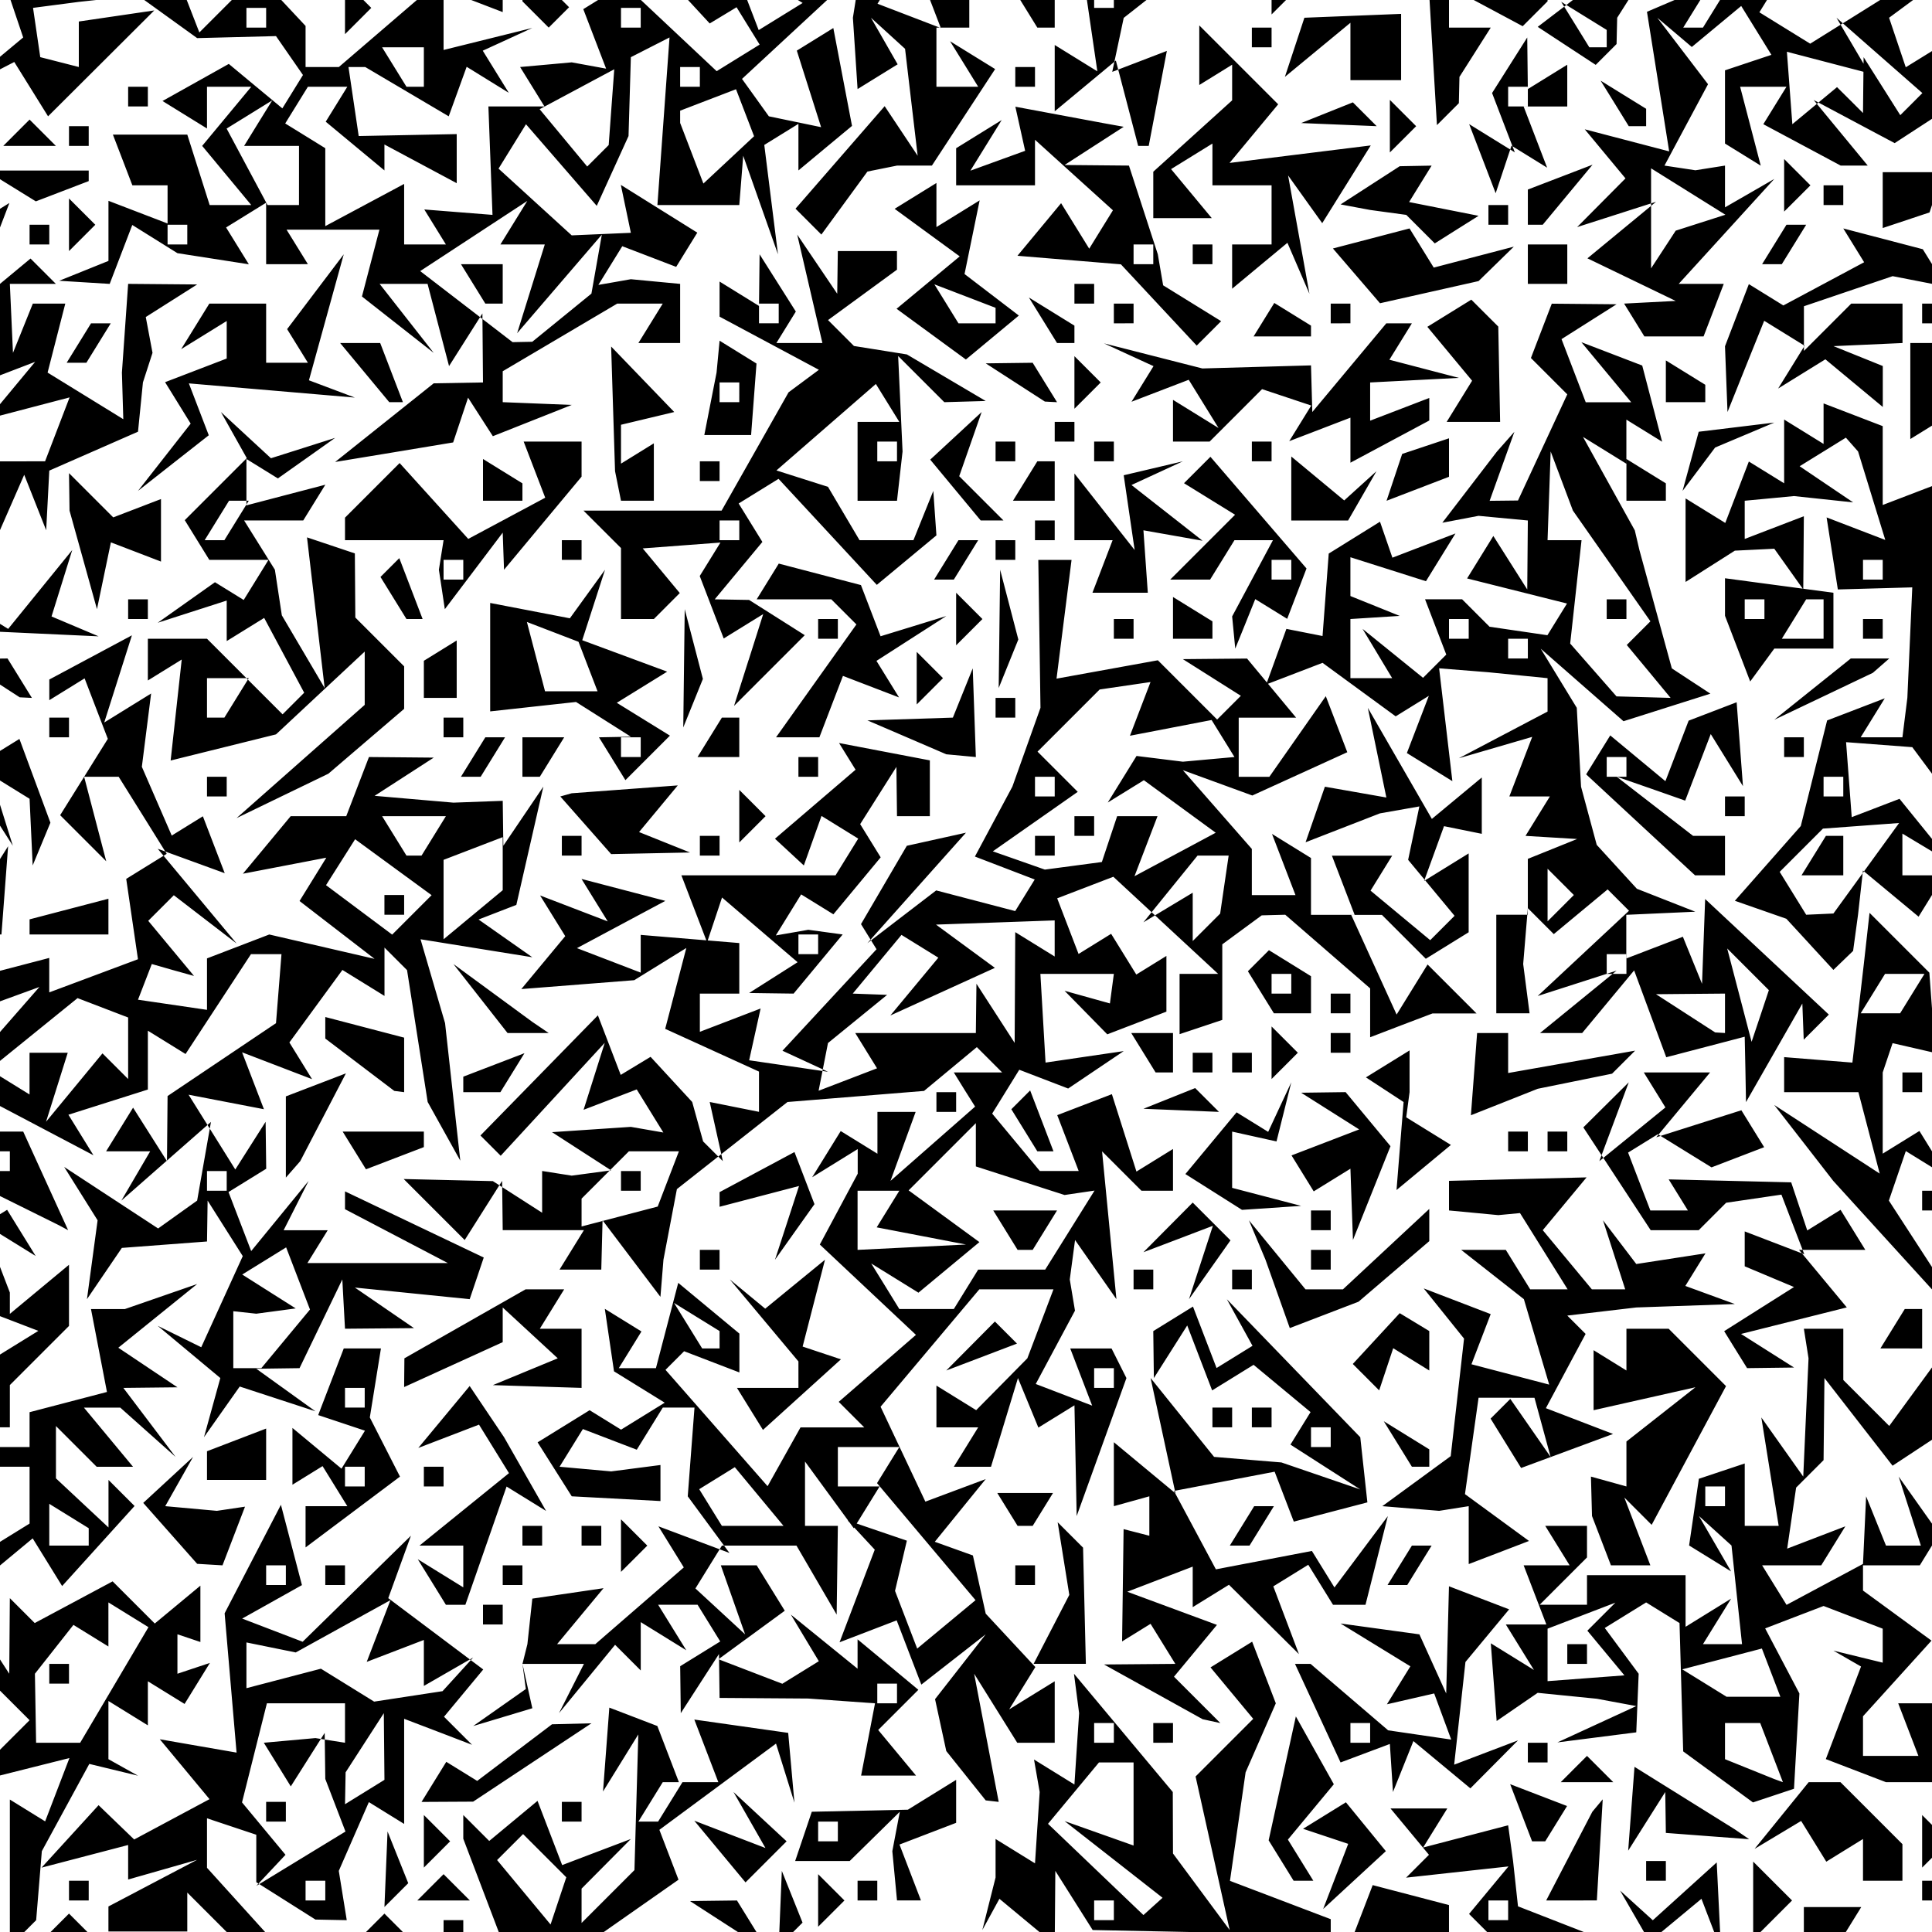 <?xml version="1.0" encoding="UTF-8" standalone="no"?>
<svg
   xmlns:dc="http://purl.org/dc/elements/1.1/"
   xmlns:cc="http://creativecommons.org/ns#"
   xmlns:rdf="http://www.w3.org/1999/02/22-rdf-syntax-ns#"
   xmlns:svg="http://www.w3.org/2000/svg"
   xmlns="http://www.w3.org/2000/svg"
   viewBox="2 2 98 98"
   id="svg2"
   version="1.1">
  <defs
     id="defs6" />
  <path
     id="path16"
     d="M 0.658,98.4 V 95.9 l 0.504,1.25 0.504,1.25 -0.504,1.25 L 0.658,100.9 Z M 2.5,97.008 v -3.726 l 0.895,0.553 0.895,0.553 0.616,-1.606 0.616,-1.606 -2.632,0.661 -2.632,0.661 1.621,-1.621 L 3.5,89.257 2,87.757 0.5,86.257 0.515,85.079 0.531,83.9 l 0.969,1.5 0.969,1.5 0.015,-1.917 0.015,-1.917 0.631,0.631 0.631,0.631 1.976,-1.057 1.976,-1.057 1.069,1.069 1.069,1.069 1.157,-0.96 1.157,-0.96 v 1.429 1.429 L 11.583,85.094 11,84.9 v 1 1 l 0.824,-0.275 0.824,-0.275 -0.643,1.041 -0.643,1.041 -0.931,-0.575 -0.931,-0.575 V 88.4 89.518 l -1,-0.618 -1,-0.618 v 1.476 1.476 l 0.75,0.419 0.75,0.419 -1.235,-0.299 -1.235,-0.299 -1.204,2.213 -1.204,2.213 -0.144,1.75 -0.144,1.75 -0.667,0.667 -0.667,0.667 z m 5.3,-9.539 1.731,-2.931 -1.016,-0.628 -1.016,-0.628 V 84.4 85.518 l -0.887,-0.548 -0.887,-0.548 -0.977,1.239 -0.977,1.239 0.03,1.75 0.03,1.75 h 1.118 1.118 z M 4.5,86.9 v -0.5 h 0.5 0.5 v 0.5 0.5 h -0.5 -0.5 z m 0.333,12.833 0.667,-0.667 0.667,0.667 0.667,0.667 h -1.333 -1.333 z m 2.667,-0.395 v -0.633 l 2.25,-1.184 L 12,96.338 10.25,96.838 8.5,97.337 v -0.875 -0.875 l -2.196,0.574 -2.196,0.574 1.446,-1.584 1.446,-1.584 0.903,0.87 0.903,0.87 1.911,-1.023 1.911,-1.023 -1.261,-1.519 -1.261,-1.519 1.946,0.339 L 14,90.9 l -0.303,-3.533 -0.303,-3.533 1.428,-2.752 1.428,-2.752 0.533,2.037 0.533,2.037 -1.516,0.849 -1.516,0.849 1.534,0.588 1.534,0.588 2.746,-2.69 2.746,-2.69 -0.575,1.584 -0.575,1.584 2.409,1.809 2.409,1.809 -0.995,1.199 -0.995,1.199 0.711,0.711 0.711,0.711 -1.72,-0.66 L 22.5,89.186 v 2.666 2.666 L 21.605,93.965 20.71,93.411 19.947,95.156 19.185,96.9 l 0.202,1.25 0.202,1.25 -0.794,-0.015 L 18,99.369 16.5,98.421 15,97.473 V 96.27 95.067 L 13.75,94.65 12.5,94.233 v 1.255 1.255 l 1.655,1.829 1.655,1.829 H 14.855 13.9 l -1.2,-1.2 -1.2,-1.2 v 0.986 0.986 h -2 -2 z M 18.5,97.9 V 97.4 H 18 17.5 v 0.5 0.5 H 18 18.5 Z M 19.012,93.57 18.5,92.236 18.485,91.068 18.469,89.9 17.61,91.257 16.75,92.614 16.066,91.507 15.382,90.4 l 1.309,-0.118 1.309,-0.118 0.75,0.118 0.75,0.118 v -1 -1 h -1.981 -1.981 l -0.631,2.513 -0.631,2.513 1.103,1.329 1.103,1.329 -0.741,0.789 L 15,97.663 17.262,96.283 19.524,94.904 Z M 15.5,93.9 v -0.5 h 0.5 0.5 v 0.5 0.5 H 16 15.5 Z M 21.485,90.591 21.469,88.9 l -0.969,1.5 -0.969,1.5 -0.015,0.809 -0.015,0.809 1,-0.618 1,-0.618 z M 25.224,86.932 26,86.079 24.75,86.799 23.5,87.518 v -1.166 -1.166 l -1.449,0.556 -1.449,0.556 0.601,-1.565 0.601,-1.565 L 19.402,84.493 17,85.82 15.75,85.566 14.5,85.312 v 1.16 1.16 l 1.889,-0.494 1.889,-0.494 1.35,0.835 1.35,0.835 1.735,-0.265 1.735,-0.265 z M 16.5,81.9 V 81.4 H 16 15.5 v 0.5 0.5 H 16 16.5 Z M 20.833,99.733 21.5,99.067 22.167,99.733 22.833,100.4 H 21.5 20.167 Z M 24.5,99.9 V 99.4 H 25 25.5 V 99.9 100.4 H 25 24.5 Z M 26.475,97.835 25.5,95.27 v -0.602 -0.602 l 0.658,0.658 0.658,0.658 1.225,-1.017 1.225,-1.017 0.625,1.629 0.625,1.629 1.742,-0.663 L 34,95.282 32.75,96.541 31.5,97.8 v 0.871 0.871 l 1.341,-1.341 1.341,-1.341 0.098,-3.441 0.098,-3.441 -0.895,1.448 -0.895,1.448 0.16,-2.128 0.16,-2.128 1.218,0.467 1.218,0.467 0.546,1.423 L 36.437,92.4 h 1 1 l -0.609,-1.588 -0.609,-1.588 2.381,0.338 2.381,0.338 0.158,1.77 0.158,1.77 -0.467,-1.498 -0.467,-1.498 -2.958,2.187 -2.958,2.187 0.485,1.265 0.485,1.265 -2.181,1.527 -2.181,1.527 h -2.302 -2.302 z m 3.154,-1.706 -1.096,-1.096 -0.659,0.659 -0.659,0.659 1.356,1.634 1.356,1.634 0.399,-1.197 L 30.725,97.225 Z M 36,93.4 l 0.618,-1 h -0.5 -0.5 L 35,93.4 l -0.618,1 h 0.5 0.5 z m 2.5,6 -1.5,-0.969 1.191,-0.015 1.191,-0.015 0.618,1 0.618,1 -0.309,-0.015 L 40,100.369 Z m 3.079,-0.583 0.079,-1.917 0.525,1.312 0.525,1.312 -0.604,0.604 -0.604,0.604 z M 52.164,98.568 52.5,97.236 v -0.977 -0.977 l 1,0.618 1,0.618 0.118,-1.809 L 54.737,92.9 54.594,92.076 54.45,91.251 55.475,91.885 56.5,92.518 56.618,90.709 56.737,88.9 l -0.13,-1 -0.13,-1 2.506,3 2.506,3 0.005,1.559 0.005,1.559 1.438,1.941 1.438,1.941 -0.865,-3.894 -0.865,-3.894 1.462,-1.462 1.462,-1.462 -1.083,-1.305 -1.083,-1.305 1.056,-0.652 1.056,-0.652 0.6,1.563 0.6,1.563 -0.766,1.75 -0.766,1.75 -0.397,2.753 -0.397,2.753 2.556,0.972 2.556,0.972 v 0.398 0.398 L 63.463,100.023 57.425,99.9 56.478,98.4 55.531,96.9 l -0.015,1.872 -0.015,1.872 -1.403,-1.164 -1.403,-1.164 -0.433,0.792 -0.433,0.792 z M 58.5,98.9 v -0.5 H 58 57.5 v 0.5 0.5 H 58 58.5 Z M 58.485,96.318 56,94.374 57.75,94.994 59.5,95.614 V 93.507 91.4 h -0.878 -0.878 l -1.292,1.556 -1.292,1.556 2.419,2.314 L 60,99.14 l 0.485,-0.438 0.485,-0.438 z M 58.5,89.9 V 89.4 H 58 57.5 v 0.5 0.5 h 0.5 0.5 z m 12.644,8.986 0.485,-1.264 1.935,0.506 1.935,0.506 v 0.758 0.758 h -2.421 -2.421 z m 6.031,0.857 -0.658,-0.658 1,-1.206 1,-1.205 -2.597,0.285 -2.597,0.285 0.58,-0.58 0.58,-0.58 -0.975,-1.175 -0.975,-1.175 h 1.44 1.44 L 74.8,94.724 74.187,95.715 76.344,95.151 78.5,94.587 78.625,95.494 78.75,96.4 l 0.125,1.149 0.125,1.149 2,0.78 2,0.78 -2.583,0.07 -2.583,0.07 z M 78.5,98.9 v -0.5 H 78 77.5 v 0.5 0.5 h 0.5 0.5 z m 6.429,0.299 -0.749,-1.299 0.829,0.752 0.829,0.752 1.621,-1.467 1.621,-1.467 0.108,2.215 0.108,2.215 -0.495,-1.292 -0.495,-1.292 -1.314,1.09 -1.314,1.09 z m 6,-0.799 v -1.971 l 0.986,0.986 0.986,0.986 -0.986,0.986 -0.986,0.986 z M 93.5,99.567 v -0.833 h 1.456 1.456 L 95.897,99.567 95.382,100.4 H 94.441 93.5 Z m -50,-1.167 v -1.333 l 0.667,0.667 0.667,0.667 -0.667,0.667 L 43.5,99.733 Z m -38,-0.5 V 97.4 h 0.5 0.5 v 0.5 0.5 h -0.5 -0.5 z M 21.579,96.817 21.658,94.9 l 0.525,1.312 0.525,1.312 -0.604,0.604 -0.604,0.604 z m 2.254,0.917 0.667,-0.667 0.667,0.667 0.667,0.667 H 24.5 23.167 Z M 45.5,97.9 V 97.4 h 0.5 0.5 v 0.5 0.5 H 46 45.5 Z M 47.382,97.15 47.263,95.9 l 0.19,-1 0.19,-1 -1.271,1.25 L 45.1,96.4 h -1.383 -1.383 l 0.422,-1.25 0.422,-1.25 2.437,-0.052 2.437,-0.052 L 49.275,93.039 50.5,92.282 v 1.09 1.09 l -1.437,0.551 -1.437,0.551 0.544,1.417 0.544,1.417 H 48.107 47.5 Z M 44.5,94.9 V 94.4 H 44 43.5 v 0.5 0.5 h 0.5 0.5 z m 25.253,2.282 0.634,-1.653 -1.145,-0.382 -1.145,-0.382 1.087,-0.672 1.087,-0.672 1.013,1.239 1.013,1.239 -1.59,1.467 -1.59,1.467 z M 81.6,96.15 82.771,93.9 83.034,93.585 83.297,93.27 83.148,95.834 83,98.399 l -1.285,7.1e-4 -1.285,7e-4 z M 99.5,97.9 V 97.4 h 0.5 0.5 v 0.5 0.5 H 100 99.5 Z m -60.984,-1.981 -1.299,-1.565 1.805,0.693 1.805,0.693 L 40.017,94.32 39.207,92.9 40.553,94.15 41.9,95.4 l -1.042,1.042 -1.042,1.042 z m 28.469,0.456 -0.633,-1.024 0.69,-3.143 0.69,-3.143 0.963,1.72 0.963,1.72 -1.165,1.404 -1.165,1.404 0.645,1.044 L 68.618,97.4 h -0.5 -0.5 z M 85.5,96.9 v -0.5 h 0.5 0.5 v 0.5 0.5 H 86 85.5 Z m 11,-0.559 V 95.282 L 95.569,95.857 94.638,96.433 94,95.4 93.362,94.367 92.181,95.076 91,95.784 92.372,94.092 93.745,92.4 h 0.806 0.806 L 96.929,93.971 98.5,95.543 V 96.471 97.4 h -1 -1 z M 23.5,95.4 V 94.067 L 24.167,94.733 24.833,95.4 24.167,96.067 23.5,96.733 Z m 76,0 v -1.333 l 0.667,0.667 L 100.833,95.4 100.167,96.067 99.5,96.733 Z m -20.342,-1.449 -0.556,-1.449 1.443,0.554 1.443,0.554 -0.553,0.895 L 80.382,95.4 H 80.048 79.714 Z M 84.749,93.748 84.909,91.622 87.454,93.208 90,94.795 l 0.363,0.249 0.363,0.249 -2.113,-0.159 L 86.5,94.974 86.485,93.937 86.469,92.9 85.529,94.387 84.589,95.875 Z M 30.5,93.9 v -0.5 h 0.5 0.5 v 0.5 0.5 H 31 30.5 Z m -6.49,-1.516 0.628,-1.016 0.784,0.484 0.784,0.484 L 28.103,90.9 30,89.464 l 1,-0.025 1,-0.025 -3,1.987 -3,1.987 -1.309,0.007 -1.309,0.007 z M 51,92.073 50,90.822 49.715,89.506 49.43,88.189 50.715,86.545 52,84.9 50.367,86.176 48.734,87.451 48.108,85.822 47.483,84.192 46.035,84.748 44.586,85.304 45.479,82.955 46.372,80.606 45.686,79.866 45,79.126 46.5,79.638 48,80.15 l -0.3,1.274 -0.3,1.274 0.562,1.463 0.562,1.463 1.48,-1.228 1.48,-1.228 L 48.985,80.2 46.487,77.231 47.052,76.315 47.618,75.4 H 46.059 44.5 v 1 1 h 1.059 1.059 l -0.655,1.06 -0.655,1.06 -1.237,-1.692 -1.237,-1.692 V 77.768 79.4 H 43.667 44.5 L 44.47,81.65 44.439,83.9 43.42,82.15 42.401,80.4 h -1.891 -1.891 l -0.672,1.087 -0.672,1.087 1.26,1.163 L 39.794,84.9 39.179,83.15 38.563,81.4 h 0.91 0.91 l 0.712,1.152 0.712,1.152 -1.682,1.23 -1.682,1.23 1.62,0.622 1.62,0.622 0.926,-0.572 0.926,-0.572 L 42.824,85.081 42.116,83.9 43.808,85.272 45.5,86.645 V 85.9 85.155 l 1.542,1.28 1.542,1.28 -1.019,1.019 -1.019,1.019 0.96,1.157 0.96,1.157 H 47.074 45.679 L 46.032,90.233 46.385,88.4 44.693,88.279 43,88.158 40.75,88.142 38.5,88.126 l -0.015,-1.113 -0.015,-1.113 -0.969,1.5 -0.969,1.5 -0.015,-1.191 -0.015,-1.191 1.016,-0.628 1.016,-0.628 -0.575,-0.931 -0.575,-0.931 h -1 -1 l 0.714,1.155 0.714,1.155 -1.155,-0.714 -1.155,-0.714 v 1.226 1.226 l -0.651,-0.651 -0.651,-0.651 -1.423,1.734 -1.423,1.734 0.633,-1.25 0.633,-1.25 h -1.559 -1.559 l 0.25,1.125 0.25,1.125 -1.5,0.451 -1.5,0.451 1.335,-0.938 1.335,-0.938 -0.085,-0.638 -0.085,-0.638 0.125,-0.5 0.125,-0.5 0.125,-1.155 0.125,-1.155 1.806,-0.265 1.806,-0.265 -1.178,1.42 -1.178,1.42 h 0.969 0.969 l 2.245,-1.947 2.245,-1.947 -0.644,-1.042 -0.644,-1.042 1.802,0.676 1.802,0.676 -1.058,-1.437 -1.058,-1.437 0.171,-2.25 0.171,-2.25 h -0.804 -0.804 l -0.66,1.068 -0.66,1.068 -1.367,-0.524 -1.367,-0.524 -0.591,0.956 -0.591,0.956 1.309,0.118 1.309,0.118 1.25,-0.162 1.25,-0.162 v 0.914 0.914 l -2.25,-0.12 -2.25,-0.12 -0.866,-1.369 -0.866,-1.369 1.319,-0.815 1.319,-0.815 0.798,0.493 0.798,0.493 1.107,-0.684 1.107,-0.684 -1.286,-0.795 -1.286,-0.795 -0.233,-1.585 -0.233,-1.585 0.929,0.574 0.929,0.574 -0.575,0.931 -0.575,0.931 h 0.942 0.942 l 0.566,-2.164 0.566,-2.164 1.551,1.287 1.551,1.287 v 0.985 0.985 l -1.402,-0.538 -1.402,-0.538 -0.472,0.472 -0.472,0.472 2.589,2.951 2.589,2.951 0.835,-1.491 0.835,-1.491 h 1.617 1.617 l -0.648,-0.648 -0.648,-0.648 1.959,-1.699 1.959,-1.699 -2.438,-2.291 -2.438,-2.291 0.961,-1.796 0.961,-1.796 v -0.625 -0.625 l -1.155,0.714 -1.155,0.714 0.724,-1.171 0.724,-1.171 0.931,0.575 0.931,0.575 V 59.459 58.4 h 0.969 0.969 l -0.638,1.75 -0.638,1.75 2.146,-1.884 2.146,-1.884 L 50.917,57.266 50.382,56.4 h 1.226 1.226 l -0.642,-0.643 -0.643,-0.642 -1.339,1.111 -1.339,1.111 -3.463,0.281 -3.463,0.281 -2.805,2.209 -2.805,2.209 -0.341,1.791 L 35.653,65.9 35.577,66.841 35.5,67.782 34.032,65.841 32.564,63.9 l -0.032,1.25 -0.032,1.25 h -1.059 -1.059 l 0.618,-1 0.618,-1 h -2.059 -2.059 l -0.015,-1.25 -0.015,-1.25 -0.949,1.5 -0.949,1.5 -1.547,-1.547 -1.547,-1.547 2.261,0.053 2.261,0.053 1.25,0.802 1.25,0.802 v -1.059 -1.059 l 0.75,0.118 0.75,0.118 1,-0.134 1,-0.134 -1.5,-0.969 -1.5,-0.969 2,-0.134 2,-0.134 0.824,0.143 0.824,0.143 -0.675,-1.093 -0.675,-1.093 -1.348,0.517 -1.348,0.517 0.537,-1.699 0.537,-1.699 -2.639,2.865 -2.639,2.865 -0.514,-0.514 -0.514,-0.514 2.979,-3.047 2.979,-3.047 0.579,1.51 0.579,1.51 0.757,-0.458 0.757,-0.458 1.056,1.145 1.056,1.145 0.277,1 0.277,1 0.5,0.5 0.5,0.5 -0.333,-1.5 -0.333,-1.5 1.25,0.25 1.25,0.25 v -1.021 -1.021 l -2.379,-1.084 -2.379,-1.084 0.536,-2.051 0.536,-2.051 -1.322,0.817 -1.322,0.817 -2.863,0.225 -2.863,0.225 1.114,-1.342 1.114,-1.342 -0.638,-1.032 -0.638,-1.032 1.716,0.658 1.716,0.658 -0.665,-1.077 -0.665,-1.077 2.125,0.556 2.125,0.556 -2.241,1.199 -2.241,1.199 1.617,0.621 1.617,0.621 v -0.957 -0.957 l 2.5,0.207 2.5,0.207 v 1.282 1.282 h -1 -1 v 0.969 0.969 l 1.541,-0.591 1.541,-0.591 -0.291,1.313 -0.291,1.313 2,0.292 2,0.292 -1.155,-0.534 -1.155,-0.534 2.386,-2.574 2.386,-2.574 -0.394,-0.637 -0.394,-0.637 1.162,-1.987 1.162,-1.987 1.5,-0.332 1.5,-0.332 -2.5,2.802 -2.5,2.802 1.745,-1.338 1.745,-1.338 2.004,0.524 2.004,0.524 0.495,-0.801 0.495,-0.801 -1.517,-0.582 -1.517,-0.582 0.95,-1.773 0.95,-1.773 0.713,-2 0.713,-2 -0.055,-3.75 -0.055,-3.75 h 0.843 0.843 l -0.381,3.011 -0.381,3.011 2.57,-0.466 2.57,-0.466 1.503,1.503 1.503,1.503 0.602,-0.602 0.602,-0.602 -1.471,-0.93 -1.471,-0.93 1.628,-0.015 1.628,-0.015 1.245,1.5 1.245,1.5 H 66.289 64.833 v 1.5 1.5 h 0.777 0.777 l 1.432,-2.045 1.432,-2.045 0.545,1.421 0.545,1.421 -2.409,1.098 -2.409,1.098 -1.762,-0.643 -1.762,-0.643 1.75,1.998 1.75,1.998 v 1.171 1.171 h 1.107 1.107 l -0.596,-1.552 -0.596,-1.552 0.989,0.611 0.989,0.611 v 1.441 1.441 h 1.107 1.107 l -0.576,-1.5 -0.576,-1.5 h 1.528 1.528 l -0.548,0.887 -0.548,0.887 1.513,1.256 1.513,1.256 0.618,-0.618 0.618,-0.618 -1.178,-1.419 -1.178,-1.419 0.285,-1.355 0.285,-1.355 -1,0.176 -1,0.176 -1.886,0.733 -1.886,0.733 0.49,-1.409 0.49,-1.409 1.559,0.274 1.559,0.274 -0.47,-2.274 -0.47,-2.274 1.624,2.817 1.624,2.817 1.266,-1.051 1.266,-1.051 v 1.429 1.429 l -0.958,-0.194 -0.958,-0.194 -0.505,1.389 -0.505,1.389 1.13,-0.698 1.13,-0.698 v 2 2 l -1.087,0.672 -1.087,0.672 -1.113,-1.113 -1.113,-1.113 h -0.779 -0.779 l 1.152,2.528 1.152,2.528 0.785,-1.27 0.785,-1.27 1.242,1.242 1.242,1.242 h -1.118 -1.118 L 73.082,54.007 71.5,54.614 V 53.374 52.135 L 69.347,50.267 67.194,48.4 66.597,48.415 66,48.431 l -1,0.735 -1,0.735 v 1.917 1.917 l -1.083,0.361 -1.083,0.361 v -1.528 -1.528 h 0.979 0.979 l -2.659,-2.464 -2.659,-2.464 -1.424,0.547 -1.424,0.547 0.542,1.411 0.542,1.411 0.826,-0.511 0.826,-0.511 L 59,50.4 l 0.638,1.033 0.764,-0.472 0.764,-0.472 v 1.413 1.413 L 59.666,53.89 58.166,54.466 57.083,53.361 56,52.257 l 1.15,0.321 1.15,0.321 0.1,-0.75 0.1,-0.75 H 58 57.5 56.137 54.773 l 0.131,2.25 0.131,2.25 1.983,-0.292 L 59,55.317 l -1.409,0.949 -1.409,0.949 -1.24,-0.476 -1.24,-0.476 -0.687,1.112 -0.687,1.112 1.209,1.456 1.209,1.456 h 0.985 0.985 l -0.544,-1.417 -0.544,-1.417 1.386,-0.532 1.386,-0.532 0.623,1.963 0.623,1.963 L 60.572,60.855 61.5,60.282 v 1.059 1.059 h -0.8 -0.8 l -0.999,-0.999 -0.999,-0.999 0.364,3.749 0.364,3.749 -1.049,-1.5 -1.049,-1.5 -0.134,1 -0.134,1 0.132,0.791 0.132,0.791 -0.995,1.86 -0.995,1.86 1.431,0.549 1.431,0.549 -0.556,-1.449 -0.556,-1.449 h 1.048 1.048 l 0.377,0.75 0.377,0.75 -1.262,3.5 -1.262,3.5 -0.056,-2.809 -0.056,-2.809 -0.915,0.565 -0.915,0.565 -0.518,-1.256 -0.518,-1.256 -0.684,2.25 -0.684,2.25 H 51.324 50.382 l 0.618,-1 0.618,-1 H 50.559 49.5 v -1.059 -1.059 l 1.008,0.623 1.008,0.623 1.298,-1.314 L 54.112,70.9 54.775,69.15 55.437,67.4 h -1.88 -1.88 l -2.505,2.978 -2.505,2.978 1.136,2.407 1.136,2.407 1.531,-0.572 L 52,77.026 50.708,78.616 49.417,80.206 50.383,80.553 51.35,80.9 l 0.325,1.476 0.325,1.476 1.259,1.354 1.259,1.354 -0.664,1.074 -0.664,1.074 1.155,-0.714 L 55.5,87.282 V 88.841 90.4 H 54.55 53.599 L 52.506,88.65 51.413,86.9 52.036,90.15 52.659,93.4 52.329,93.362 52,93.324 Z M 47.5,87.9 V 87.4 H 47 46.5 v 0.5 0.5 h 0.5 0.5 z m -6.991,-9.989 -1.236,-1.489 -0.903,0.558 -0.903,0.558 0.575,0.931 L 38.618,79.4 h 1.563 1.563 z M 58.5,71.9 V 71.4 H 58 57.5 v 0.5 0.5 h 0.5 0.5 z m -20,-1.941 V 69.518 L 37.345,68.805 36.191,68.091 36.905,69.245 37.618,70.4 H 38.059 38.5 Z M 51,67.4 l 0.618,-1 h 1.7 1.7 l 1.251,-2.004 1.251,-2.004 -0.761,0.112 L 56,62.616 53.75,61.892 51.5,61.167 v -1.098 -1.098 l -1.705,1.705 -1.705,1.705 1.795,1.312 1.795,1.312 -1.546,1.283 -1.546,1.283 -1.198,-0.741 -1.198,-0.741 0.714,1.155 L 47.618,68.4 H 49 50.382 Z m 2,-3 -0.618,-1 H 54 55.618 L 55,64.4 l -0.618,1 H 54 53.618 Z M 48.735,64.692 46.47,64.257 47.044,63.329 47.618,62.4 H 46.559 45.5 v 1.5 1.5 L 48.25,65.264 51,65.128 Z M 35.899,61.801 36.437,60.4 H 35.169 33.9 l -1.2,1.2 -1.2,1.2 v 0.706 0.706 l 1.931,-0.505 1.931,-0.505 z M 33.5,61.9 v -0.5 h 0.5 0.5 v 0.5 0.5 H 34 33.5 Z M 45.935,55.295 45.382,54.4 H 48.441 51.5 l 0.015,-1.25 0.015,-1.25 0.969,1.5 0.969,1.5 0.015,-2.809 0.015,-2.809 1,0.618 1,0.618 V 49.603 48.687 L 52.488,48.794 49.477,48.9 l 1.494,1.097 1.494,1.097 -2.651,1.208 -2.651,1.208 1.217,-1.466 1.217,-1.466 -0.935,-0.578 -0.935,-0.578 -1.236,1.489 -1.236,1.489 0.872,0.032 0.872,0.032 -1.5,1.222 -1.5,1.222 -0.238,1.21 -0.238,1.21 1.482,-0.569 1.482,-0.569 -0.553,-0.895 z M 64.107,46.871 64.323,45.4 H 63.534 62.745 L 61.372,47.092 60,48.784 61.25,48.033 62.5,47.282 v 1.226 1.226 l 0.696,-0.696 0.696,-0.696 z M 58.279,44.563 58.667,43.4 h 1.024 1.024 l -0.584,1.523 -0.584,1.523 2.06,-1.103 2.06,-1.103 -1.822,-1.332 -1.822,-1.332 -0.916,0.566 -0.916,0.566 0.73,-1.181 0.73,-1.181 1.175,0.145 L 62,40.637 63.309,40.518 64.618,40.4 l -0.58,-0.939 -0.58,-0.939 -2.071,0.399 -2.071,0.399 0.522,-1.362 0.522,-1.362 -1.29,0.189 -1.29,0.189 -1.576,1.576 -1.576,1.576 1.02,1.02 1.02,1.02 -2.154,1.509 -2.154,1.509 1.32,0.462 L 55,46.11 56.446,45.918 57.892,45.725 Z M 54.5,44.9 v -0.5 h 0.5 0.5 v 0.5 0.5 H 55 54.5 Z m 2,-1 v -0.5 h 0.5 0.5 v 0.5 0.5 H 57 56.5 Z m -1,-2 V 41.4 H 55 54.5 v 0.5 0.5 h 0.5 0.5 z m 33.649,50.233 -1.77,-1.294 -0.093,-3.255 -0.093,-3.255 -0.847,-0.523 -0.847,-0.523 -1.049,0.648 -1.049,0.648 0.86,1.161 0.86,1.161 -0.061,1.486 -0.061,1.486 -2,0.255 -2,0.255 2,-0.921 2,-0.921 -1,-0.186 -1,-0.186 -1.5,-0.15 -1.5,-0.15 -1.041,0.715 -1.041,0.715 -0.148,-1.971 -0.148,-1.971 1.094,0.676 1.094,0.676 L 79.095,85.555 78.382,84.4 h 1.028 1.028 L 79.862,82.9 79.286,81.4 h 1.166 1.166 l -0.618,-1 -0.618,-1 h 1.059 1.059 v 0.8 0.8 l -1.2,1.2 -1.2,1.2 h 1.2 1.2 V 82.65 81.9 h 2.5 2.5 v 1.309 1.309 l 1.155,-0.714 1.155,-0.714 -0.714,1.155 L 88.382,85.4 h 0.991 0.991 L 90.097,82.898 89.83,80.397 89.005,79.648 88.179,78.9 l 0.815,1.405 0.815,1.405 -1.065,-0.658 -1.065,-0.658 0.248,-1.692 0.248,-1.692 1.163,-0.388 1.163,-0.388 V 77.817 79.4 h 0.861 0.861 l -0.44,-2.75 -0.44,-2.75 1.063,1.5 1.063,1.5 0.134,-3 0.134,-3 -0.118,-0.75 -0.118,-0.75 h 1 1 v 1.3 1.3 l 1.165,1.165 1.165,1.165 1.168,-1.598 1.168,-1.598 0.015,1.882 L 100.198,74.9 99.099,75.624 98,76.348 96.272,74.124 94.544,71.9 l -0.022,2.083 -0.022,2.083 -0.696,0.696 -0.696,0.696 -0.227,1.548 -0.227,1.548 1.475,-0.566 1.475,-0.566 -0.611,0.989 L 94.382,81.4 h -1.5 -1.5 l 0.62,1.003 0.62,1.003 1.939,-1.038 1.939,-1.038 0.079,-1.715 0.079,-1.715 0.504,1.25 0.504,1.25 h 0.885 0.885 l -0.563,-1.75 -0.563,-1.75 1.028,1.452 1.028,1.452 -0.493,0.798 L 99.382,81.4 H 97.941 96.5 v 0.64 0.64 l 1.737,1.27 1.737,1.27 -1.737,1.919 L 96.5,89.057 v 1.005 1.005 h 1.405 1.405 L 98.798,89.733 98.286,88.4 H 99.393 100.5 v 2 2 h -1.418 -1.418 l -1.525,-0.585 -1.525,-0.585 0.893,-2.348 0.893,-2.348 L 95.7,86.131 95,85.728 l 1.25,0.305 1.25,0.305 V 85.476 84.614 L 96,84.038 94.5,83.463 93.018,84.031 91.537,84.6 92.405,86.25 93.274,87.9 93.137,90.317 93,92.734 91.96,93.081 90.919,93.427 Z M 91.862,90.9 91.286,89.4 H 90.393 89.5 v 0.917 0.917 l 1.25,0.504 1.25,0.504 0.219,0.079 0.219,0.079 z m -0.022,-4.056 -0.469,-1.223 -2.02,0.528 -2.02,0.528 1.124,0.695 1.124,0.695 h 1.365 1.365 z m -8.382,-0.995 -0.94,-1.133 0.711,-0.711 0.711,-0.711 -1.72,0.66 L 80.5,84.614 v 1.331 1.331 l 1.949,-0.147 1.949,-0.147 z M 81.5,85.9 v -0.5 h 0.5 0.5 v 0.5 0.5 H 82 81.5 Z m 8,-8 v -0.5 H 89 88.5 v 0.5 0.5 h 0.5 0.5 z m -16.921,13.781 -0.079,-1.219 -1.25,0.469 -1.25,0.469 -1.156,-2.5 -1.156,-2.5 h 0.394 0.394 l 1.968,1.685 1.968,1.685 1.6,0.235 1.6,0.235 -0.432,-1.17 -0.432,-1.17 -1.199,0.275 -1.199,0.275 0.595,-0.963 0.595,-0.963 -1.771,-1.086 -1.771,-1.086 2,0.275 2,0.275 0.68,1.5 0.68,1.5 0.07,-2.719 0.07,-2.719 1.526,0.585 1.526,0.585 -1.108,1.335 -1.108,1.335 -0.286,2.604 -0.286,2.604 1.619,-0.616 1.619,-0.616 -1.208,1.217 -1.208,1.217 -1.445,-1.199 -1.445,-1.199 -0.518,1.292 -0.518,1.292 z M 71.5,89.9 v -0.5 H 71 70.5 v 0.5 0.5 H 71 71.5 Z M 81.833,91.733 82.5,91.067 l 0.667,0.667 0.667,0.667 H 82.5 81.167 Z M 79.5,90.9 v -0.5 h 0.5 0.5 v 0.5 0.5 H 80 79.5 Z m -19,-1 v -0.5 h 0.5 0.5 v 0.5 0.5 H 61 60.5 Z m 0,-2.083 -2.5,-1.387 1.809,-0.015 1.809,-0.015 -0.628,-1.016 -0.628,-1.016 -0.722,0.446 -0.722,0.446 0.038,-2.848 0.038,-2.848 0.653,0.168 L 60.3,79.9 v -1 -1 l -0.9,0.25 -0.9,0.25 v -1.622 -1.622 l 1.563,1.297 1.563,1.297 -0.631,-2.925 -0.631,-2.925 1.61,2 1.61,2 1.708,0.141 1.708,0.141 2,0.685 2,0.685 -1.771,-1.137 -1.771,-1.137 0.51,-0.825 0.51,-0.825 -1.445,-1.199 -1.445,-1.199 -1.051,0.649 -1.051,0.649 -0.632,-1.647 -0.632,-1.647 -0.846,1.334 -0.846,1.334 -0.015,-1.191 -0.015,-1.191 1.007,-0.622 1.007,-0.622 0.598,1.558 0.598,1.558 0.912,-0.563 0.912,-0.563 -0.651,-1.181 -0.651,-1.181 3.384,3.5 3.384,3.5 0.18,1.652 0.18,1.652 -1.866,0.488 -1.866,0.488 -0.486,-1.266 -0.486,-1.266 -2.554,0.488 -2.554,0.488 1.064,1.988 1.064,1.988 2.435,-0.466 2.435,-0.466 0.572,0.926 0.572,0.926 1.354,-1.81 1.354,-1.81 -0.567,2.25 -0.567,2.25 H 70.442 69.618 l -0.628,-1.016 -0.628,-1.016 -0.887,0.548 -0.887,0.548 0.65,1.718 0.65,1.718 -1.775,-1.759 -1.775,-1.759 -0.919,0.568 -0.919,0.568 v -1.028 -1.028 l -1.66,0.637 -1.66,0.637 2.275,0.841 2.275,0.841 -1.09,1.314 -1.09,1.314 1.176,1.176 1.176,1.176 -0.45,-0.098 -0.45,-0.098 z m 9,-12.917 v -0.5 H 69 68.5 v 0.5 0.5 h 0.5 0.5 z m -14.165,9.75 0.905,-1.75 -0.295,-1.842 -0.295,-1.842 0.644,0.644 0.644,0.644 0.071,2.947 0.071,2.947 H 55.755 54.43 l 0.905,-1.75 z M 26.5,83.9 v -0.5 h 0.5 0.5 v 0.5 0.5 H 27 26.5 Z M 23.905,82.245 23.191,81.091 24.345,81.805 25.5,82.518 v -1.059 -1.059 h -1.111 -1.111 l 2.27,-1.838 2.27,-1.838 -0.76,-1.23 -0.76,-1.23 -1.54,0.591 -1.54,0.591 1.303,-1.57 1.303,-1.57 0.872,1.297 0.872,1.297 1.066,1.871 1.066,1.871 -1.002,-0.619 -1.002,-0.619 -1.045,2.999 -1.045,2.999 H 25.111 24.618 Z M 0.828,78.848 0.736,75.4 H 2.118 3.5 V 74.517 73.633 l 1.962,-0.513 1.963,-0.513 -0.405,-2.103 -0.405,-2.103 h 0.861 0.861 l 1.832,-0.635 1.832,-0.635 -2,1.616 -2,1.616 1.5,1.004 1.5,1.004 -1.372,0.015 -1.372,0.015 1.324,1.75 1.324,1.75 -1.402,-1.25 -1.402,-1.25 h -0.922 -0.922 l 1.245,1.5 1.245,1.5 h -0.922 -0.922 l -1.033,-1.033 -1.033,-1.033 v 1.327 1.327 l 1.333,1.246 1.333,1.246 v -1.206 -1.206 l 0.661,0.661 0.661,0.661 -1.837,2.03 -1.837,2.03 -0.747,-1.209 -0.747,-1.209 -1.367,1.134 -1.367,1.134 z M 3.5,77.841 V 76.4 H 2.714 1.929 v 1.927 1.927 l 0.786,-0.486 0.786,-0.486 z m 3,2.118 v -0.441 l -1,-0.618 -1,-0.618 v 1.059 1.059 h 1 1 z M 18.5,81.9 v -0.5 h 0.5 0.5 v 0.5 0.5 H 19 18.5 Z m 9,0 v -0.5 h 0.5 0.5 v 0.5 0.5 H 28 27.5 Z m 26,0 v -0.5 h 0.5 0.5 v 0.5 0.5 H 54 53.5 Z m 19.5,-0.5 0.618,-1 h 0.5 0.5 l -0.618,1 -0.618,1 h -0.5 -0.5 z m -62.367,-1.621 -1.367,-1.545 1.264,-1.167 1.264,-1.167 -0.706,1.25 -0.706,1.25 1.309,0.118 L 13,78.637 l 0.714,-0.106 0.714,-0.106 -0.571,1.488 -0.571,1.488 -0.643,-0.038 L 12,81.324 Z M 33.5,80.4 v -1.333 l 0.667,0.667 0.667,0.667 -0.667,0.667 L 33.5,81.733 Z m 43,-0.531 V 78.4 L 75.75,78.518 75,78.637 73.559,78.518 72.118,78.4 73.852,77.132 75.587,75.863 75.925,72.882 76.263,69.9 75.24,68.627 l -1.023,-1.273 1.699,0.652 1.699,0.652 -0.488,1.272 -0.488,1.272 1.972,0.516 1.972,0.516 L 79.94,70.067 79.298,67.9 77.708,66.65 76.118,65.4 h 1.132 1.132 L 79,66.4 l 0.618,1 h 0.949 0.949 L 80.309,65.466 79.102,63.533 78.551,63.585 78,63.637 76.75,63.518 75.5,63.4 v -0.751 -0.751 l 3.489,-0.088 3.489,-0.088 -1.111,1.339 -1.111,1.339 1.245,1.5 1.245,1.5 h 0.846 0.846 l -0.563,-1.75 -0.563,-1.75 0.844,1.108 L 85,66.117 l 1.755,-0.271 1.755,-0.271 -0.511,0.827 -0.511,0.827 1.256,0.459 L 90,68.147 l -2.5,0.087 -2.5,0.087 -1.75,0.206 -1.75,0.206 0.465,0.465 0.465,0.465 -1.008,1.883 -1.008,1.883 1.704,0.654 1.704,0.654 -2.332,0.863 -2.332,0.863 -0.774,-1.252 -0.774,-1.252 0.5,-0.5 0.5,-0.5 1.022,1.471 1.022,1.471 -0.409,-1.5 -0.409,-1.5 H 78.417 77 l -0.345,2.444 -0.345,2.444 1.624,1.188 1.624,1.188 -1.529,0.587 L 76.5,81.337 Z m 6.734,0.281 -0.48,-1.25 -0.027,-1 -0.027,-1 0.9,0.25 0.9,0.25 v -1.14 -1.14 l 1.75,-1.376 1.75,-1.376 -2.583,0.582 -2.583,0.582 V 72.011 70.488 L 83.667,71.003 84.5,71.518 V 70.459 69.4 h 1.071 1.071 l 1.455,1.455 1.455,1.455 -1.886,3.519 -1.886,3.519 -0.693,-0.693 -0.693,-0.693 0.66,1.72 L 85.714,81.4 h -1 -1 z M 17.5,79.447 V 78.4 h 1.059 1.059 l -0.628,-1.016 -0.628,-1.016 -0.764,0.472 -0.764,0.472 v -1.44 -1.44 l 1.244,1.033 1.244,1.033 0.595,-0.963 L 20.512,74.571 19.326,74.175 18.14,73.78 18.789,72.09 19.437,70.4 h 0.943 0.943 l -0.282,1.75 -0.282,1.75 0.765,1.5 0.765,1.5 -2.395,1.797 L 17.5,80.493 Z M 20.5,76.9 V 76.4 H 20 19.5 v 0.5 0.5 h 0.5 0.5 z m 0,-4 V 72.4 H 20 19.5 v 0.5 0.5 h 0.5 0.5 z m 8,7 v -0.5 h 0.5 0.5 v 0.5 0.5 H 29 28.5 Z m 3,0 v -0.5 h 0.5 0.5 v 0.5 0.5 H 32 31.5 Z m 33.5,-0.5 0.618,-1 h 0.5 0.5 L 66,79.4 l -0.618,1 h -0.5 -0.5 z M 53.103,78.567 52.588,77.733 H 54 55.412 L 54.897,78.567 54.382,79.4 H 54 53.618 Z M 12.5,76.34 V 75.614 L 14,75.038 15.5,74.463 v 1.302 1.302 H 14 12.5 Z M 23.5,76.9 v -0.5 h 0.5 0.5 v 0.5 0.5 H 24 23.5 Z M 72.905,75.245 72.191,74.091 73.345,74.805 74.5,75.518 V 75.959 76.4 H 74.059 73.618 Z M 0.909,72.82 1.141,71.24 2.542,70.374 3.944,69.508 2.433,68.928 0.922,68.348 0.774,66.394 0.627,64.439 l 0.867,-0.536 0.867,-0.536 0.724,1.171 0.724,1.171 L 2.485,64.89 1.16,64.072 1.83,65.818 2.5,67.564 v 0.541 0.541 L 4,67.4 l 1.5,-1.245 v 1.551 1.551 l -1.5,1.5 -1.5,1.5 V 73.329 74.4 H 1.588 0.677 Z M 12.762,73.4 13.176,71.9 11.588,70.576 10,69.252 l 1.104,0.543 1.104,0.543 1.053,-2.311 1.053,-2.311 L 13.422,64.308 12.531,62.9 l -0.015,1.037 -0.015,1.037 -2.16,0.163 -2.16,0.163 -0.885,1.3 -0.885,1.3 0.27,-2 0.27,-2 -0.848,-1.354 -0.848,-1.354 2.383,1.561 2.383,1.561 0.99,-0.708 L 12,62.9 12.35,60.904 12.701,58.909 10.428,60.904 8.156,62.9 8.887,61.65 9.618,60.4 h -1.118 -1.118 l 0.684,-1.107 0.684,-1.107 0.86,1.357 0.86,1.357 0.015,-1.652 0.015,-1.652 2.75,-1.848 2.75,-1.848 0.139,-1.75 0.139,-1.75 H 15.504 14.73 l -1.659,2.532 -1.659,2.532 -0.956,-0.591 -0.956,-0.591 v 1.492 1.492 l -2.015,0.639 -2.015,0.639 0.635,1.028 0.635,1.028 -2.371,-1.249 -2.371,-1.249 -0.699,-1.077 -0.699,-1.077 1.699,-1.942 1.699,-1.942 -1.75,0.638 -1.75,0.638 v -0.852 -0.852 l 2,-0.523 2,-0.523 v 0.874 0.874 l 2.25,-0.841 2.25,-0.841 -0.298,-2.038 -0.298,-2.038 1.027,-0.635 1.027,-0.635 L 9.239,43.354 8.019,41.4 h -0.876 -0.876 l 0.561,2.144 0.561,2.144 -1.169,-1.169 -1.169,-1.169 1.209,-1.936 1.209,-1.936 -0.589,-1.534 -0.589,-1.534 -0.895,0.553 -0.895,0.553 v -0.524 -0.524 l 2.095,-1.121 2.095,-1.121 -0.702,2.211 -0.702,2.211 1.189,-0.735 1.189,-0.735 -0.235,1.859 -0.235,1.859 0.758,1.744 0.758,1.744 0.79,-0.489 0.79,-0.489 0.554,1.443 0.554,1.443 -1.699,-0.619 -1.699,-0.619 2,2.402 2,2.402 -1.592,-1.224 -1.592,-1.224 -0.649,0.649 -0.649,0.649 1.161,1.398 1.161,1.398 L 10.769,51.206 9.7,50.9 l -0.35,0.905 -0.35,0.905 1.75,0.257 1.75,0.257 v -1.305 -1.305 l 1.579,-0.606 1.579,-0.606 2.671,0.618 2.671,0.618 -1.903,-1.467 -1.903,-1.467 0.679,-1.099 0.679,-1.099 L 16.438,45.912 14.322,46.319 15.533,44.86 16.745,43.4 h 1.409 1.409 l 0.576,-1.5 0.576,-1.5 1.643,0.015 1.643,0.015 -1.5,0.969 -1.5,0.969 2,0.173 2,0.173 1.25,-0.046 1.25,-0.046 0.015,1.139 0.015,1.139 1.015,-1.5 1.015,-1.5 -0.685,3 -0.685,3 -0.958,0.371 -0.958,0.371 1.363,0.957 1.363,0.957 -2.835,-0.456 -2.835,-0.456 0.622,2.127 0.622,2.127 0.386,3.487 0.386,3.487 -0.827,-1.487 -0.827,-1.487 -0.523,-3.344 -0.523,-3.344 -0.572,-0.572 -0.572,-0.572 v 1.226 1.226 l -1.067,-0.659 -1.067,-0.659 -1.345,1.839 -1.345,1.839 0.575,0.931 0.575,0.931 -1.775,-0.681 -1.775,-0.681 0.554,1.443 0.554,1.443 -1.911,-0.368 -1.911,-0.368 1.185,1.897 1.185,1.897 0.769,-1.21 0.769,-1.21 0.015,1.191 0.015,1.191 -0.956,0.591 -0.956,0.591 0.575,1.497 0.575,1.497 1.456,-1.779 1.456,-1.779 -0.633,1.25 -0.633,1.25 h 1.118 1.118 l -0.515,0.833 -0.515,0.833 h 3.562 3.562 L 22.106,64.701 19.5,63.336 v -0.452 -0.452 l 3.519,1.678 3.519,1.678 -0.356,1.056 L 25.825,67.9 22.913,67.605 20,67.311 l 1.5,1.029 1.5,1.029 -1.75,0.015 -1.75,0.015 -0.068,-1.25 -0.068,-1.25 -1.085,2.25 -1.085,2.25 -1.097,0.015 -1.097,0.015 1.5,1.079 1.5,1.079 -1.92,-0.628 -1.92,-0.628 -0.906,1.284 -0.906,1.284 z M 16.489,69.913 17.724,68.425 17.119,66.849 16.514,65.273 15.4,65.962 14.286,66.65 15.643,67.51 17,68.369 l -1,0.134 -1,0.134 -0.583,-0.063 -0.583,-0.063 v 1.444 1.444 h 0.711 0.711 l 1.234,-1.487 z M 13.5,61.9 V 61.4 H 13 12.5 v 0.5 0.5 h 0.5 0.5 z m -5.651,-5.818 0.651,0.651 v -1.56 -1.56 l -1.283,-0.492 -1.283,-0.492 -2.239,1.813 -2.239,1.813 1.021,0.631 1.021,0.631 V 56.459 55.4 h 0.969 0.969 l -0.55,1.75 -0.55,1.75 1.431,-1.734 1.431,-1.734 z M 21.953,45.989 20.013,44.57 19.275,45.735 18.537,46.9 l 1.678,1.254 1.678,1.254 1,-1 1,-1 z M 21.5,47.9 v -0.5 h 0.5 0.5 v 0.5 0.5 H 22 21.5 Z m 6,-2.091 v -1.346 l -1.5,0.576 -1.5,0.576 v 2.015 2.015 L 26,48.4 27.5,47.155 Z M 24,44.4 l 0.618,-1 H 23 21.382 L 22,44.4 l 0.618,1 H 23 23.382 Z M 40.04,73.465 39.382,72.4 H 40.941 42.5 v -0.671 -0.671 L 40.761,68.979 39.021,66.9 l 0.897,0.741 0.897,0.741 1.515,-1.241 L 43.847,65.9 l -0.567,2.202 -0.567,2.202 0.971,0.324 0.971,0.324 -1.977,1.79 -1.977,1.79 z M 63.5,73.9 v -0.5 h 0.5 0.5 v 0.5 0.5 H 64 63.5 Z m 2,0 v -0.5 h 0.5 0.5 v 0.5 0.5 H 66 65.5 Z M 22.506,71.629 22.513,70.9 25.587,69.15 28.662,67.4 h 0.978 0.978 l -0.618,1 -0.618,1 h 1.059 1.059 v 1.5 1.5 l -2.25,-0.07 -2.25,-0.07 1.646,-0.68 1.646,-0.68 -1.396,-1.289 -1.396,-1.289 v 0.879 0.879 l -2.5,1.139 -2.5,1.139 0.006,-0.729 z M 71.289,71.856 70.62,71.187 71.81,69.898 73,68.61 l 0.75,0.454 0.75,0.454 v 1 1 l -0.915,-0.565 -0.915,-0.565 -0.356,1.069 -0.356,1.069 z m -20.056,-1.58 1.233,-1.243 0.56,0.56 0.56,0.56 -1.793,0.683 L 50,71.518 Z M 90.038,70.461 89.458,69.523 91.229,68.403 93,67.284 91.75,66.759 90.5,66.233 V 65.348 64.463 l 1.511,0.58 1.511,0.58 L 92.942,64.11 92.362,62.597 90.96,62.803 89.558,63.009 88.862,63.704 88.167,64.4 H 86.948 85.73 L 84.022,61.793 82.314,59.186 83.466,58.043 84.618,56.9 l -0.746,2 -0.746,2 1.676,-1.363 1.676,-1.363 L 85.93,57.287 85.382,56.4 h 1.681 1.681 l -1.365,1.644 -1.365,1.644 2.158,-0.685 2.158,-0.685 0.578,0.936 0.578,0.936 -1.335,0.512 -1.335,0.512 -1.362,-0.841 -1.362,-0.841 -0.754,0.466 -0.754,0.466 0.563,1.468 L 85.714,63.4 h 0.952 0.952 l -0.487,-0.788 -0.487,-0.788 3.107,0.075 3.107,0.075 0.407,1.22 0.407,1.22 0.845,-0.523 0.845,-0.523 0.628,1.016 L 96.618,65.4 h -1.681 -1.681 l 1.211,1.459 1.211,1.459 -2.683,0.673 -2.683,0.673 1.345,0.852 1.345,0.852 -1.191,0.015 -1.191,0.015 z M 98,69.4 l 0.618,-1 H 99.059 99.5 v 1 1 H 98.441 97.382 Z M 66.808,67.633 66.192,65.9 l -0.42,-1 -0.42,-1 1.434,1.75 1.434,1.75 h 0.951 0.951 L 72.311,65.361 74.5,63.322 v 0.817 0.817 l -1.794,1.536 -1.794,1.536 -1.744,0.669 -1.744,0.669 z M 59.5,66.9 v -0.5 h 0.5 0.5 v 0.5 0.5 H 60 59.5 Z m 3.417,-0.861 0.606,-1.861 -1.761,0.671 L 60,65.518 61.25,64.259 62.5,63 l 0.958,0.958 0.958,0.958 -1.053,1.492 L 62.311,67.9 Z M 64.5,66.9 v -0.5 h 0.5 0.5 v 0.5 0.5 H 65 64.5 Z M 97.492,64.65 94.991,61.9 93.496,59.975 92,58.051 94.673,59.79 97.347,61.53 96.807,59.465 96.267,57.4 H 94.383 92.5 v -0.889 -0.889 l 1.731,0.139 1.731,0.139 0.29,-2.5 0.29,-2.5 0.145,-1.298 0.145,-1.298 1.517,1.517 1.517,1.517 0.15,2.037 0.15,2.037 L 99.083,55.162 98,54.914 97.75,55.657 97.5,56.4 v 2.059 2.059 l 0.931,-0.575 0.931,-0.575 0.724,1.171 0.724,1.171 -1.069,-0.661 -1.069,-0.661 -0.43,1.256 -0.43,1.256 1.46,2.25 1.46,2.25 h -0.368 -0.368 z M 99,52.4 l 0.618,-1 h -1 -1 L 97,52.4 l -0.618,1 h 1 1 z M 37.5,65.9 v -0.5 h 0.5 0.5 v 0.5 0.5 H 38 37.5 Z m 31,0 v -0.5 h 0.5 0.5 v 0.5 0.5 H 69 68.5 Z M 41.921,64.029 42.53,62.159 40.515,62.686 38.5,63.213 v -0.371 -0.371 l 1.9,-1.017 1.9,-1.017 0.507,1.322 0.507,1.322 -1.002,1.409 L 41.311,65.9 Z M 2.75,63.04 0.5,61.926 V 60.663 59.4 h 1.339 1.339 l 1.139,2.5 1.139,2.5 -0.229,-0.123 -0.229,-0.123 z M 2.5,60.9 V 60.4 H 2 1.5 v 0.5 0.5 H 2 2.5 Z m 66,3 v -0.5 h 0.5 0.5 v 0.5 0.5 H 69 68.5 Z m 2.063,-0.809 -0.063,-1.809 -0.931,0.575 -0.931,0.575 -0.563,-0.912 -0.563,-0.912 1.716,-0.659 1.716,-0.659 -1.472,-0.931 -1.472,-0.931 1.128,-0.015 1.128,-0.015 1.138,1.371 1.138,1.371 -0.952,2.379 -0.952,2.379 z m -6.999,-0.63 -1.436,-0.908 1.299,-1.565 1.299,-1.565 0.801,0.495 0.801,0.495 0.585,-1.256 L 67.5,56.9 67.125,58.4 66.75,59.9 65.625,59.65 64.5,59.4 v 1.427 1.427 l 1.75,0.457 1.75,0.457 -1.5,0.101 -1.5,0.101 z M 99.5,62.9 v -0.5 h 0.5 0.5 v 0.5 0.5 H 100 99.5 Z M 73.017,60.133 73.197,57.9 72.242,57.275 71.286,56.65 72.393,55.966 73.5,55.282 V 56.341 57.4 l -0.085,0.638 -0.085,0.638 1.133,0.7 1.133,0.7 -1.379,1.144 -1.379,1.144 z M 16.5,59.674 v -2.06 l 1.523,-0.584 1.523,-0.584 -1.159,2.227 L 17.229,60.9 16.865,61.317 16.5,61.733 Z M 19.973,60.356 19.382,59.4 H 21.441 23.5 v 0.393 0.393 l -1.468,0.563 -1.468,0.563 z m 33.986,-1.023 -0.659,-1.067 0.477,-0.477 0.477,-0.477 0.592,1.543 L 55.437,60.4 H 55.028 54.618 Z M 78.5,59.9 v -0.5 h 0.5 0.5 v 0.5 0.5 H 79 78.5 Z m 2,0 v -0.5 h 0.5 0.5 v 0.5 0.5 H 81 80.5 Z m -31,-2 v -0.5 h 0.5 0.5 v 0.5 0.5 H 50 49.5 Z M 61.312,57.717 62.625,57.192 63.229,57.796 63.833,58.4 61.917,58.321 60,58.242 Z M 76.769,56.486 76.926,54.4 H 77.713 78.5 v 1.014 1.014 l 3.22,-0.567 3.22,-0.567 -0.584,0.584 -0.584,0.584 -1.885,0.383 L 80,57.228 78.306,57.9 76.611,58.571 Z M 20.25,56.008 18.5,54.68 v -0.546 -0.546 l 2,0.523 2,0.523 V 56.017 57.4 L 22.25,57.368 22,57.336 20.25,56.008 Z m 5.25,0.999 v -0.393 l 1.552,-0.596 1.552,-0.596 -0.611,0.989 L 27.382,57.4 H 26.441 25.5 Z M 90.535,56.244 90.5,54.587 88.51,55.108 86.52,55.628 85.705,53.426 84.891,51.224 83.573,52.812 82.255,54.4 h -1.069 -1.069 l 1.941,-1.582 1.941,-1.582 -2,0.643 -2,0.643 2.316,-2.162 2.316,-2.162 -0.542,-0.542 -0.542,-0.542 -1.366,1.134 -1.366,1.134 -0.658,-0.658 -0.658,-0.658 -0.118,1.417 L 79.263,50.9 l 0.162,1.25 0.162,1.25 h -0.844 -0.844 v -2.5 -2.5 h 0.8 0.8 v -1.417 -1.417 l 1.25,-0.504 1.25,-0.504 -1.309,-0.079 -1.309,-0.079 0.618,-1 0.618,-1 h -1.028 -1.028 l 0.58,-1.511 0.58,-1.511 -1.861,0.542 -1.861,0.542 2.25,-1.184 2.25,-1.184 V 37.247 36.4 l -1.5,-0.15 -1.5,-0.15 -1.25,-0.1 -1.25,-0.1 0.336,2.862 0.336,2.862 -1.154,-0.713 -1.154,-0.713 0.557,-1.451 0.557,-1.451 -0.841,0.52 -0.841,0.52 -1.855,-1.357 -1.855,-1.357 -1.428,0.548 -1.428,0.548 0.511,-1.409 0.511,-1.409 0.917,0.181 0.917,0.181 0.157,-2.091 0.157,-2.091 1.3,-0.808 1.3,-0.808 0.315,0.912 0.315,0.912 1.599,-0.614 1.599,-0.614 -0.748,1.211 -0.748,1.211 -1.916,-0.608 -1.916,-0.608 v 0.984 0.984 l 1.25,0.504 1.25,0.504 -1.25,0.079 -1.25,0.079 v 1.5 1.5 h 1.059 1.059 l -0.751,-1.25 -0.751,-1.25 1.534,1.241 1.534,1.241 0.589,-0.589 0.589,-0.589 -0.538,-1.402 -0.538,-1.402 h 0.94 0.94 l 0.696,0.696 0.696,0.696 1.467,0.215 1.467,0.215 0.497,-0.804 0.497,-0.804 -2.534,-0.636 -2.534,-0.636 0.666,-1.077 0.666,-1.077 0.86,1.357 0.86,1.357 0.015,-1.75 0.015,-1.75 -1.25,-0.118 -1.25,-0.118 -0.919,0.175 -0.919,0.175 1.386,-1.806 1.386,-1.806 0.442,-0.5 0.442,-0.5 -0.628,1.75 -0.628,1.75 0.719,-0.008 0.719,-0.008 1.25,-2.692 1.25,-2.692 -0.922,-0.922 -0.922,-0.922 0.529,-1.378 0.529,-1.378 1.643,0.015 1.643,0.015 -1.396,0.884 -1.396,0.884 0.614,1.601 0.614,1.601 h 1.154 1.154 l -1.264,-1.523 -1.264,-1.523 1.543,0.592 1.543,0.592 0.505,1.932 0.505,1.932 -0.907,-0.56 -0.907,-0.56 v 1.118 1.118 l -1.1,-0.68 -1.1,-0.68 1.314,2.371 1.314,2.371 0.117,0.5 0.117,0.5 0.822,3 0.822,3 0.978,0.641 0.978,0.641 -2.204,0.699 -2.204,0.699 -2.1,-1.84 -2.1,-1.84 0.915,1.5 0.915,1.5 0.108,2 0.108,2 0.398,1.476 0.398,1.476 1.018,1.113 1.018,1.113 1.482,0.582 1.482,0.582 -1.75,0.079 -1.75,0.079 v 1.107 1.107 l 1.435,-0.551 1.435,-0.551 0.486,1.194 0.486,1.194 0.079,-2.151 0.079,-2.151 3.137,2.931 3.137,2.931 -0.637,0.637 -0.637,0.637 -0.035,-0.917 -0.035,-0.917 -1.429,2.5 -1.429,2.5 z M 89.5,53.4 v -1 L 87.75,52.415 86,52.431 87.5,53.4 l 1.5,0.969 0.25,0.015 0.25,0.015 z m 1.168,-2.232 -1.057,-1.057 0.619,2.368 0.619,2.368 L 91.288,53.537 91.725,52.225 Z M 84.5,50.9 V 50.4 H 84 83.5 v 0.5 0.5 H 84 84.5 Z M 81.167,46.733 80.5,46.067 V 47.4 48.733 L 81.167,48.067 81.833,47.4 Z m 4.464,-10.675 -1.114,-1.342 0.6,-0.6 0.6,-0.6 L 83.752,30.708 81.785,27.9 l -0.564,-1.5 -0.564,-1.5 -0.079,2.25 -0.079,2.25 h 0.862 0.862 l -0.288,2.622 -0.288,2.622 1.175,1.34 1.175,1.34 1.372,0.038 1.372,0.038 z M 83.5,32.9 v -0.5 h 0.5 0.5 v 0.5 0.5 H 84 83.5 Z m -4,2 V 34.4 H 79 78.5 v 0.5 0.5 h 0.5 0.5 z m -3,-1 V 33.4 H 76 75.5 v 0.5 0.5 h 0.5 0.5 z m 22,23 v -0.5 h 0.5 0.5 v 0.5 0.5 H 99 98.5 Z M 60,55.4 59.382,54.4 H 60.441 61.5 v 1 1 h -0.441 -0.441 z m 2.5,0.5 v -0.5 h 0.5 0.5 v 0.5 0.5 H 63 62.5 Z m 2,0 v -0.5 h 0.5 0.5 v 0.5 0.5 H 65 64.5 Z m 2,-0.5 V 54.067 L 67.167,54.733 67.833,55.4 67.167,56.067 66.5,56.733 Z m 3,-0.5 v -0.5 h 0.5 0.5 v 0.5 0.5 H 70 69.5 Z M 26.372,52.65 25,50.9 l 2,1.467 2,1.467 0.417,0.283 L 29.833,54.4 h -1.044 -1.044 z m 39.586,-0.317 -0.659,-1.067 0.534,-0.534 0.534,-0.534 1.067,0.659 L 68.5,51.518 V 52.459 53.4 H 67.559 66.618 Z M 67.5,51.9 V 51.4 H 67 66.5 v 0.5 0.5 h 0.5 0.5 z m 2,1 v -0.5 h 0.5 0.5 v 0.5 0.5 H 70 69.5 Z M 41.229,51.589 42.458,50.808 40.541,49.167 38.625,47.526 38.246,48.663 37.867,49.799 37.215,48.099 36.563,46.4 h 3.91 3.91 l 0.575,-0.931 0.575,-0.931 -0.931,-0.575 -0.931,-0.575 -0.449,1.256 L 42.774,45.9 l -0.732,-0.678 -0.732,-0.678 2.044,-1.75 2.044,-1.75 -0.419,-0.677 -0.419,-0.677 2.303,0.44 2.303,0.44 V 41.985 43.4 H 48.333 47.5 l -0.015,-1.25 -0.015,-1.25 -0.919,1.452 -0.919,1.452 0.52,0.842 0.52,0.842 -1.199,1.445 -1.199,1.445 -0.818,-0.505 -0.818,-0.505 -0.643,1.041 -0.643,1.041 0.824,-0.143 L 43,49.163 43.872,49.282 44.745,49.4 43.5,50.9 42.255,52.4 41.128,52.385 40,52.369 Z M 43.5,49.9 V 49.4 H 43 42.5 v 0.5 0.5 H 43 43.5 Z M 93.806,49.901 92.612,48.604 91.306,48.148 90,47.692 91.672,45.796 93.344,43.9 l 0.668,-2.678 0.668,-2.678 1.462,-0.561 1.462,-0.561 -0.611,0.989 L 96.382,39.4 H 97.441 98.5 l 0.125,-1 0.125,-1 0.125,-2.803 0.125,-2.803 -1.888,0.053 -1.888,0.053 -0.285,-1.827 -0.285,-1.827 1.488,0.571 1.488,0.571 -0.69,-2.244 -0.69,-2.244 -0.309,-0.35 -0.309,-0.35 -1.173,0.725 -1.173,0.725 1.357,0.917 L 96,27.483 94.5,27.323 93,27.163 91.75,27.282 90.5,27.4 v 0.969 0.969 l 1.5,-0.576 1.5,-0.576 -0.015,1.857 -0.015,1.857 -0.735,-1.033 -0.735,-1.033 -1,0.049 -1,0.049 -1.25,0.794 -1.25,0.794 V 29.4 27.282 l 1.007,0.622 1.007,0.622 0.598,-1.558 0.598,-1.558 0.895,0.553 0.895,0.553 V 24.9 23.282 l 1,0.618 1,0.618 V 23.49 22.463 l 1.5,0.576 1.5,0.576 v 2 2 l 1.25,-0.479 1.25,-0.479 0.064,7.381 0.064,7.381 L 99.564,40.659 99,39.9 l -1.679,-0.127 -1.679,-0.127 0.143,1.902 0.143,1.902 1.212,-0.465 1.212,-0.465 1.323,1.633 1.323,1.633 -1.25,-0.751 -1.25,-0.751 V 45.341 46.4 h 1.059 1.059 l -0.648,1.049 -0.648,1.049 -1.411,-1.171 -1.411,-1.171 -0.125,1.122 -0.125,1.122 -0.125,0.917 -0.125,0.917 -0.5,0.482 -0.5,0.482 -1.194,-1.297 z m 2.86,-3.859 1.666,-2.295 -1.932,0.142 -1.932,0.142 -1.097,1.097 -1.097,1.097 0.672,1.087 L 93.618,48.4 94.309,48.369 95,48.337 96.666,46.042 Z M 94,45.4 l 0.618,-1 H 95.059 95.5 v 1 1 h -1.059 -1.059 z m 1.5,-3.5 V 41.4 H 95 94.5 v 0.5 0.5 h 0.5 0.5 z m 2,-11 V 30.4 H 97 96.5 v 0.5 0.5 H 97 97.5 Z M 0.515,48.65 0.531,47.9 1.471,46.413 2.411,44.925 2.243,47.163 2.074,49.4 H 1.287 0.5 Z m 2.985,0.367 v -0.383 l 2,-0.523 2,-0.523 V 48.494 49.4 h -2 -2 z m 81.718,-5.177 -2.761,-2.561 0.611,-0.988 0.611,-0.988 1.399,1.161 1.399,1.161 0.589,-1.535 0.589,-1.535 1.218,-0.467 1.218,-0.467 0.16,2.128 0.16,2.128 -0.817,-1.321 -0.817,-1.321 -0.648,1.688 -0.648,1.688 L 85.742,42.001 84,41.395 85.941,42.898 87.882,44.4 H 88.691 89.5 v 1 1 H 88.74 87.98 Z M 84.5,40.9 V 40.4 H 84 83.5 v 0.5 0.5 H 84 84.5 Z M 3.579,44.209 3.5,42.518 2.511,41.907 1.523,41.296 2.087,43.098 2.651,44.9 1.459,43.031 0.267,41.162 l 1.359,-0.84 1.359,-0.84 0.786,2.124 0.786,2.124 -0.45,1.086 L 3.658,45.9 Z M 30.5,44.9 v -0.5 h 0.5 0.5 v 0.5 0.5 H 31 30.5 Z M 31.711,43.862 30.421,42.4 30.711,42.319 31,42.238 l 2.69,-0.199 2.69,-0.199 -0.982,1.183 -0.982,1.183 1.292,0.518 L 37,45.242 l -2,0.041 -2,0.041 -1.289,-1.462 z M 37.5,44.9 v -0.5 h 0.5 0.5 v 0.5 0.5 H 38 37.5 Z m 2,-1.5 V 42.067 L 40.167,42.733 40.833,43.4 40.167,44.067 39.5,44.733 Z M 17.25,40.626 20.5,37.754 V 36.403 35.051 l -2.25,2.1 -2.25,2.1 -2.672,0.663 -2.672,0.663 0.281,-2.561 0.281,-2.561 -0.859,0.531 -0.859,0.531 V 35.459 34.4 H 11 12.5 l 1.917,1.917 1.917,1.917 0.548,-0.548 0.548,-0.548 -1.015,-1.897 -1.015,-1.897 -0.95,0.587 L 13.5,34.518 V 33.49 32.463 l -1.75,0.563 -1.75,0.563 1.452,-1.028 1.452,-1.028 0.729,0.45 0.729,0.45 0.628,-1.016 L 15.618,30.4 h -1.5 -1.5 L 11.995,29.392 11.372,28.385 12.945,26.812 14.518,25.239 13.862,24.069 13.207,22.9 14.475,24.072 15.744,25.244 17.372,24.728 19,24.211 17.548,25.24 16.095,26.268 15.298,25.775 14.5,25.282 v 1.176 1.176 L 16.501,27.11 18.503,26.587 17.942,27.493 17.382,28.4 h -1.5 -1.5 l 0.781,1.25 0.781,1.25 0.176,1.156 0.176,1.156 1.086,1.844 L 18.468,36.9 18.021,33.079 17.573,29.258 18.787,29.665 20,30.072 l 0.012,1.626 0.012,1.626 1.238,1.238 L 22.5,35.8 v 1.078 1.078 L 20.579,39.6 18.658,41.245 16.329,42.371 14,43.498 Z M 14,37.4 l 0.618,-1 H 13.559 12.5 v 1 1 h 0.441 0.441 z m 0,-9 0.618,-1 h -0.5 -0.5 L 13,28.4 l -0.618,1 h 0.5 0.5 z m 75.5,14.5 v -0.5 h 0.5 0.5 v 0.5 0.5 H 90 89.5 Z m -77,-1 v -0.5 h 0.5 0.5 v 0.5 0.5 H 13 12.5 Z m 13.5,-1.5 0.618,-1 h 0.5 0.5 L 27,40.4 l -0.618,1 h -0.5 -0.5 z m 2.5,0 v -1 h 1.059 1.059 L 30,40.4 l -0.618,1 H 28.941 28.5 Z M 33.054,40.487 32.382,39.4 33.191,39.385 34,39.369 l -1.391,-0.881 -1.391,-0.881 -2.177,0.239 -2.177,0.239 v -2.75 -2.75 l 2.021,0.389 2.021,0.389 0.892,-1.232 0.892,-1.232 -0.578,1.788 -0.578,1.788 2.154,0.797 2.154,0.797 -1.278,0.79 -1.278,0.79 1.348,0.833 1.348,0.833 -1.129,1.129 -1.129,1.129 -0.672,-1.087 z M 34.5,39.9 V 39.4 H 34 33.5 v 0.5 0.5 h 0.5 0.5 z m -2.673,-4.089 -0.482,-1.256 -1.309,-0.503 -1.309,-0.503 0.46,1.759 0.46,1.759 h 1.332 1.332 z M 42.5,40.9 v -0.5 h 0.5 0.5 v 0.5 0.5 H 43 42.5 Z m -4.5,-1.5 0.618,-1 H 39.059 39.5 v 1 1 h -1.059 -1.059 z m 10,0 -2,-0.859 2.167,-0.07 2.167,-0.07 0.504,-1.25 0.504,-1.25 0.079,2.25 0.079,2.25 -0.75,-0.07 -0.75,-0.07 z m 44.5,0.5 v -0.5 h 0.5 0.5 v 0.5 0.5 H 93 92.5 Z m -92,-1 V 38.4 H 1 1.5 v 0.5 0.5 H 1 0.5 Z m 4,0 v -0.5 h 0.5 0.5 v 0.5 0.5 h -0.5 -0.5 z M 24.5,38.9 v -0.5 h 0.5 0.5 v 0.5 0.5 H 25 24.5 Z M 43.402,36.537 45.441,33.674 44.804,33.037 44.167,32.4 h -1.892 -1.892 l 0.56,-0.906 0.56,-0.906 2.084,0.545 2.084,0.545 0.498,1.298 0.498,1.298 1.667,-0.512 L 50,33.249 l -1.771,1.137 -1.771,1.137 0.573,0.927 0.573,0.927 -1.423,-0.546 -1.423,-0.546 -0.598,1.557 L 43.563,39.4 H 42.463 41.364 Z M 36.695,35.9 l 0.037,-3 0.461,1.769 0.461,1.769 -0.498,1.231 -0.498,1.231 0.037,-3 z M 52.5,37.9 v -0.5 h 0.5 0.5 v 0.5 0.5 H 53 52.5 Z M 93.941,36.955 95.882,35.4 h 0.976 0.976 L 97.417,35.765 97,36.129 94.5,37.32 92,38.51 Z M 1.5,36.4 0,35.431 l 1.191,-0.015 1.191,-0.015 0.618,1 0.618,1 -0.309,-0.015 -0.309,-0.015 z m 22,0.059 v -0.941 l 0.833,-0.515 0.833,-0.515 v 1.456 1.456 H 24.333 L 23.5,37.4 v -0.941 z m 16.475,-0.981 0.739,-2.329 -1.002,0.619 -1.002,0.619 -0.608,-1.584 -0.608,-1.584 0.525,-0.849 0.525,-0.849 -1.971,0.148 -1.971,0.148 0.94,1.133 0.94,1.133 -0.658,0.658 L 35.167,33.4 H 34.333 33.5 V 31.6 29.8 L 32.548,28.85 31.597,27.9 h 3.503 3.503 l 1.699,-3 L 42,21.9 42.769,21.329 43.538,20.758 41.019,19.41 38.5,18.062 v -0.89 -0.89 l 1,0.618 1,0.618 0.015,-1.309 0.015,-1.309 0.919,1.452 0.919,1.452 -0.493,0.798 L 41.382,19.4 h 1.167 1.167 l -0.639,-2.75 -0.639,-2.75 1.015,1.5 1.015,1.5 0.015,-1.083 0.015,-1.083 h 1.5 1.5 v 0.473 0.473 l -1.748,1.278 -1.748,1.278 0.657,0.657 0.657,0.657 1.342,0.214 1.342,0.214 2,1.181 2,1.181 -1.05,0.03 -1.05,0.03 -1.171,-1.171 -1.171,-1.171 0.112,2.421 0.112,2.421 -0.141,1.25 -0.141,1.25 h -1 -1 v -2 -2 h 1.059 1.059 l -0.595,-0.962 -0.595,-0.962 -2.522,2.193 -2.522,2.193 1.308,0.416 1.308,0.416 0.8,1.353 0.8,1.353 h 1.367 1.367 l 0.504,-1.25 0.504,-1.25 0.079,1.128 0.079,1.128 -1.512,1.255 -1.512,1.255 -2.492,-2.689 -2.492,-2.689 -1.012,0.625 -1.012,0.625 0.602,0.975 0.602,0.975 -1.209,1.456 -1.209,1.456 0.872,0.015 0.872,0.015 1.412,0.894 1.412,0.894 -1.794,1.794 -1.794,1.794 0.739,-2.329 z M 39.5,28.9 V 28.4 H 39 38.5 v 0.5 0.5 h 0.5 0.5 z m 8,-4 V 24.4 H 47 46.5 v 0.5 0.5 h 0.5 0.5 z m -6,-7 V 17.4 H 41 40.5 v 0.5 0.5 h 0.5 0.5 z m 7,18.5 V 35.067 L 49.167,35.733 49.833,36.4 49.167,37.067 48.5,37.733 Z m 4.195,-2.5 0.037,-3 0.461,1.769 0.461,1.769 -0.498,1.231 -0.498,1.231 0.037,-3 z M 90.139,34.902 89.5,33.236 v -0.952 -0.952 l 2.75,0.368 2.75,0.368 V 33.484 34.9 H 93.5 92 l -0.611,0.834 -0.611,0.834 z M 94.5,33.4 v -1 H 94.059 93.618 L 93,33.4 l -0.618,1 H 93.441 94.5 Z m -3,-0.5 V 32.4 H 91 90.5 v 0.5 0.5 H 91 91.5 Z M 0.959,33.607 1.333,33.233 1.874,33.567 2.414,33.9 l 1.625,-2 1.625,-2 -0.525,1.685 -0.525,1.685 1.194,0.504 1.194,0.504 L 3.793,34.13 0.586,33.981 Z M 43.5,33.9 v -0.5 h 0.5 0.5 v 0.5 0.5 H 44 43.5 Z m 7,-0.5 V 32.067 L 51.167,32.733 51.833,33.4 51.167,34.067 50.5,34.733 Z m 8,0.5 v -0.5 h 0.5 0.5 v 0.5 0.5 H 59 58.5 Z m 3,-0.559 v -1.059 l 1,0.618 1,0.618 V 33.959 34.4 h -1 -1 z m 3.079,0.743 -0.079,-0.816 1.035,-1.934 L 66.57,29.4 h -0.976 -0.976 l -0.618,1 -0.618,1 h -1.012 -1.012 l 1.645,-1.645 1.645,-1.645 -1.295,-0.8 -1.295,-0.8 0.67,-0.67 0.67,-0.67 2.437,2.833 2.437,2.833 -0.49,1.277 -0.49,1.277 -0.81,-0.5 -0.81,-0.5 -0.506,1.256 L 64.658,34.9 Z M 67.5,30.9 V 30.4 H 67 66.5 v 0.5 0.5 h 0.5 0.5 z m 29,3 v -0.5 h 0.5 0.5 v 0.5 0.5 H 97 96.5 Z m -88,-1 v -0.5 h 0.5 0.5 v 0.5 0.5 h -0.5 -0.5 z m 13.459,-0.567 -0.659,-1.067 0.477,-0.477 0.477,-0.477 0.592,1.543 L 23.437,33.4 H 23.028 22.618 Z M 6.223,30.4 5.527,27.9 5.514,26.95 5.5,26 l 1.122,1.122 1.122,1.122 1.211,-0.465 1.211,-0.465 V 28.9 30.486 L 8.896,29.998 7.625,29.511 7.272,31.205 6.919,32.9 Z m 18.19,1.5 -0.15,-1 0.118,-0.75 L 24.5,29.4 H 22 19.5 v -0.571 -0.571 l 1.385,-1.385 1.385,-1.385 1.741,1.924 1.741,1.924 1.952,-1.045 1.952,-1.045 L 29.109,25.823 28.563,24.4 H 30.031 31.5 v 0.889 0.889 L 29.533,28.539 27.567,30.9 27.533,29.959 27.5,29.018 26.032,30.959 24.564,32.9 Z M 25.5,30.9 V 30.4 H 25 24.5 v 0.5 0.5 H 25 25.5 Z M 57.926,30.733 58.437,29.4 H 57.469 56.5 V 27.709 26.018 L 58.027,27.959 59.555,29.9 59.277,28.004 59,26.107 60.5,25.754 62,25.4 60.697,26.001 59.394,26.602 61.197,28.015 63,29.429 61.5,29.164 60,28.9 l 0.111,1.583 0.111,1.583 H 58.818 57.414 Z M 0.843,28.652 1,25.404 l 1.643,-0.002 1.643,-0.002 0.622,-1.621 0.622,-1.621 -2.072,0.542 L 1.386,23.243 2.584,21.798 3.783,20.354 2.141,20.984 0.5,21.614 v -1.985 -1.985 l 1.524,-1.265 1.524,-1.265 0.643,0.642 0.642,0.643 H 3.667 2.5 l 0.079,1.75 0.079,1.75 0.504,-1.25 0.504,-1.25 h 0.823 0.823 l -0.449,1.75 -0.449,1.75 1.92,1.182 1.92,1.182 -0.035,-1.182 -0.035,-1.182 0.158,-2.25 0.158,-2.25 1.75,0.015 1.75,0.015 -1.303,0.826 -1.303,0.826 0.171,0.908 0.171,0.908 -0.243,0.75 -0.243,0.75 -0.125,1.25 -0.125,1.25 -2.25,0.987 -2.25,0.987 -0.079,1.513 -0.079,1.513 -0.557,-1.407 -0.557,-1.407 -1.272,2.907 -1.272,2.907 z M 50,30.4 l 0.618,-1 h 0.5 0.5 L 51,30.4 l -0.618,1 h -0.5 -0.5 z M 30.5,29.9 v -0.5 h 0.5 0.5 v 0.5 0.5 H 31 30.5 Z m 22,0 v -0.5 h 0.5 0.5 v 0.5 0.5 H 53 52.5 Z m 2,-1 v -0.5 h 0.5 0.5 v 0.5 0.5 H 55 54.5 Z M 50.465,26.858 49.185,25.315 50.49,24.108 51.794,22.9 51.225,24.528 50.656,26.156 51.778,27.278 52.9,28.4 H 52.322 51.745 Z M 67.5,26.778 v -1.622 l 1.342,1.114 1.342,1.114 0.818,-0.741 0.818,-0.741 -0.719,1.25 -0.719,1.25 H 68.941 67.5 Z m -41,-0.437 v -1.059 l 1,0.618 1,0.618 V 26.959 27.4 h -1 -1 z m 6.849,0.309 -0.151,-0.75 -0.099,-3.161 -0.099,-3.161 1.6,1.661 1.6,1.661 -1.35,0.323 -1.35,0.323 v 0.986 0.986 l 0.833,-0.515 0.833,-0.515 V 25.944 27.4 H 34.333 33.5 Z M 54,26.4 l 0.618,-1 H 55.059 55.5 v 1 1 H 54.441 53.382 Z M 72.729,26.213 73.125,25.025 74.312,24.629 75.5,24.233 v 0.976 0.976 l -1.584,0.608 -1.584,0.608 z M 84.5,26.341 v -1.059 l 1,0.618 1,0.618 V 26.959 27.4 h -1 -1 z M 10.336,25.194 11.672,23.488 11.023,22.437 10.373,21.386 11.937,20.786 13.5,20.186 v -0.952 -0.952 l -1.155,0.714 -1.155,0.714 0.714,-1.155 L 12.618,17.4 H 14.059 15.5 v 1.5 1.5 h 1.059 1.059 L 17.091,19.547 16.564,18.695 18,16.797 19.436,14.9 18.553,18.095 17.671,21.29 18.836,21.729 20,22.167 l -4.21,-0.36 -4.21,-0.36 0.505,1.316 0.505,1.316 -1.796,1.41 L 9,26.9 Z M 37.5,25.9 v -0.5 h 0.5 0.5 v 0.5 0.5 H 38 37.5 Z M 87.757,25.4 88.166,23.9 90.083,23.668 92,23.435 90.5,24.068 89,24.7 88.174,25.8 87.348,26.9 Z M 21.5,23.439 24,21.444 l 1.25,-0.022 1.25,-0.022 -0.015,-1.75 -0.015,-1.75 -0.846,1.335 -0.846,1.335 -0.545,-2.085 -0.545,-2.085 h -1.216 -1.216 l 1.372,1.75 1.372,1.75 -1.82,-1.43 -1.82,-1.43 0.443,-1.695 0.443,-1.695 h -2.355 -2.355 l 0.541,0.875 0.541,0.875 H 16.559 15.5 v -1.559 -1.559 l -1.016,0.628 -1.016,0.628 0.577,0.934 0.577,0.934 L 12.811,15.124 11,14.842 9.855,14.127 l -1.145,-0.715 -0.573,1.494 -0.573,1.494 -1.281,-0.079 -1.281,-0.079 1.25,-0.504 1.25,-0.504 v -1.524 -1.524 l 1.5,0.576 L 10.5,13.337 V 12.369 11.4 H 9.607 8.714 L 8.221,10.114 7.727,8.829 h 1.887 1.887 l 0.567,1.786 0.567,1.786 h 1.055 1.055 L 13.5,10.9 12.255,9.4 13.5,7.9 14.745,6.4 H 13.622 12.5 V 7.459 8.518 L 11.372,7.821 10.243,7.123 11.924,6.183 13.605,5.242 14.963,6.37 16.322,7.497 16.845,6.651 17.368,5.805 16.684,4.818 16,3.831 l -2,0.051 -2,0.051 -1.5,-1.081 -1.5,-1.081 -1.5,0.162 -1.5,0.162 -1.162,0.152 -1.162,0.152 0.183,1.25 0.183,1.25 0.978,0.25 0.978,0.25 V 4.245 3.091 L 7.913,2.81 9.825,2.529 7.132,5.215 4.438,7.9 3.581,6.522 2.724,5.144 1.362,5.846 0,6.548 1.588,5.224 3.176,3.9 2.752,2.644 2.329,1.388 1.415,1.953 0.5,2.518 V 1.648 0.779 L 5.75,0.782 11,0.786 l 0.556,1.43 0.556,1.43 1.472,-1.472 1.472,-1.472 1.222,1.308 L 17.5,3.316 V 4.358 5.4 h 0.844 0.844 L 21.995,2.989 24.801,0.578 26.15,1.096 27.5,1.614 v 0.5 0.5 L 26,2.038 24.5,1.463 v 1.536 1.536 L 26.75,3.977 29,3.418 27.744,3.995 26.488,4.571 27.148,5.64 27.809,6.709 26.74,6.048 25.671,5.388 25.216,6.644 24.761,7.9 22.644,6.65 20.527,5.4 h -0.425 -0.425 l 0.259,1.75 0.259,1.75 2.486,-0.049 2.486,-0.049 v 1.245 1.245 L 23.333,10.311 21.5,9.33 V 9.987 10.645 L 20.011,9.409 18.522,8.173 19.07,7.287 19.618,6.4 h -1 -1 L 17.043,7.331 16.467,8.262 17.484,8.89 18.5,9.518 v 1.976 1.976 l 2,-1.07 2,-1.07 v 1.535 1.535 h 1.059 1.059 l -0.548,-0.887 -0.548,-0.887 1.73,0.137 1.73,0.137 -0.104,-2.75 -0.104,-2.75 h 1.422 1.422 l -0.618,-1 -0.618,-1 L 29.691,5.282 31,5.163 31.873,5.322 32.745,5.482 32.166,3.973 31.587,2.464 32.618,1.827 33.648,1.19 36,3.4 38.352,5.61 39.442,4.936 40.533,4.262 39.947,3.315 39.362,2.367 38.681,2.779 38,3.19 36.711,1.795 35.421,0.4 h 1.932 1.932 l 0.6,1.563 0.6,1.563 L 41.6,2.838 42.714,2.15 41.37,1.32 40.027,0.49 l 3.641,0.205 3.641,0.205 -0.399,0.645 -0.399,0.645 1.606,0.616 1.606,0.616 -0.516,-1.345 -0.516,-1.345 h 1.238 1.238 V 2.067 3.4 H 50.333 49.5 v 1.5 1.5 h 1.059 1.059 L 50.905,5.245 50.191,4.091 51.334,4.798 52.478,5.504 50.874,7.952 49.27,10.4 H 48.385 47.5 l -0.75,0.151 -0.75,0.151 -1.168,1.598 -1.168,1.598 -0.656,-0.656 -0.656,-0.656 2.261,-2.6 2.261,-2.6 0.837,1.257 0.837,1.257 L 48.228,7.188 47.909,4.476 47.044,3.688 46.179,2.9 46.856,4.081 47.533,5.262 46.516,5.89 45.5,6.518 45.382,4.709 45.263,2.9 45.382,2.15 45.5,1.4 h -0.448 -0.448 l -2.483,2.301 -2.483,2.301 0.682,0.949 L 41,7.9 l 1.325,0.275 1.325,0.275 -0.616,-1.941 -0.616,-1.941 0.926,-0.573 0.926,-0.573 0.474,2.482 0.474,2.482 -1.36,1.129 L 42.5,10.645 V 9.463 8.282 l -0.866,0.535 -0.866,0.535 0.347,2.774 L 41.463,14.9 40.581,12.4 39.699,9.9 39.6,11.15 39.5,12.4 H 37.424 35.347 L 35.654,8.15 35.961,3.9 34.98,4.4 34,4.9 l -0.059,2 -0.059,2 -0.806,1.771 -0.806,1.771 -1.795,-2.07 -1.795,-2.07 -0.696,1.126 -0.696,1.126 1.856,1.693 L 31,13.939 l 1.5,-0.065 1.5,-0.065 -0.254,-1.215 -0.254,-1.215 1.939,1.211 1.939,1.211 -0.536,0.868 -0.536,0.868 -1.367,-0.524 -1.367,-0.524 -0.606,0.981 -0.606,0.981 0.824,-0.143 L 34,16.163 35.25,16.282 36.5,16.4 v 1.5 1.5 H 35.441 34.382 L 35,18.4 l 0.618,-1 H 34.463 33.309 L 30.404,19.116 27.5,20.831 V 21.616 22.4 l 1.75,0.07 1.75,0.07 -2,0.793 -2,0.793 -0.629,-0.977 -0.629,-0.977 -0.378,1.135 -0.378,1.135 L 21.993,24.939 19,25.433 Z m 9,-5.324 1.5,-1.222 0.264,-1.496 0.264,-1.496 -2.148,2.5 -2.148,2.5 0.701,-2.25 0.701,-2.25 h -1.126 -1.126 l 0.682,-1.104 0.682,-1.104 -2.716,1.779 -2.716,1.779 2.343,1.802 L 28,19.356 l 0.5,-0.01 0.5,-0.01 z M 26,16.4 25.382,15.4 H 26.441 27.5 v 1 1 H 27.059 26.618 Z M 11.5,13.9 V 13.4 H 11 10.5 v 0.5 0.5 h 0.5 0.5 z m 5.667,-3 V 9.4 h -1.392 -1.392 L 15.095,8.245 15.809,7.091 14.652,7.806 13.495,8.521 14.532,10.461 15.57,12.4 h 0.798 0.798 z M 39.792,7.718 39.334,6.526 37.917,7.07 36.5,7.614 v 0.311 0.311 l 0.59,1.537 0.59,1.537 1.285,-1.2 1.285,-1.2 z m -6.776,-0.282 0.142,-1.923 -1.893,1.013 -1.893,1.013 1.207,1.454 1.207,1.454 0.545,-0.545 0.545,-0.545 z M 23.5,5.4 v -1 H 22.441 21.382 L 22,5.4 l 0.618,1 H 23.059 23.5 Z m 14,0.5 V 5.4 H 37 36.5 v 0.5 0.5 h 0.5 0.5 z m -22,-3 V 2.4 H 15 14.5 v 0.5 0.5 h 0.5 0.5 z m 19,0 V 2.4 H 34 33.5 v 0.5 0.5 h 0.5 0.5 z m 18,22 v -0.5 h 0.5 0.5 v 0.5 0.5 H 53 52.5 Z m 5,0 v -0.5 h 0.5 0.5 v 0.5 0.5 H 58 57.5 Z m 8,0 v -0.5 h 0.5 0.5 v 0.5 0.5 H 66 65.5 Z m 5,-0.572 v -1.142 l -1.552,0.596 -1.552,0.596 0.558,-0.903 L 68.512,22.571 67.265,22.155 66.018,21.739 64.688,23.07 63.357,24.4 H 62.429 61.5 v -1.059 -1.059 l 1.155,0.714 1.155,0.714 -0.756,-1.223 -0.756,-1.223 -1.451,0.557 -1.451,0.557 0.558,-0.903 0.558,-0.903 -1.256,-0.576 L 58,19.418 l 2.495,0.636 2.495,0.636 2.755,-0.078 2.755,-0.078 0.033,1.183 0.033,1.183 1.877,-2.25 1.877,-2.25 h 0.649 0.649 l -0.571,0.924 -0.571,0.924 1.762,0.46 L 76,21.168 73.75,21.284 71.5,21.4 v 0.969 0.969 l 1.5,-0.576 1.5,-0.576 v 0.572 0.572 l -2,1.07 -2,1.07 z M 38.036,22.483 38.347,20.9 l 0.077,-0.809 0.077,-0.809 0.936,0.579 0.936,0.579 -0.137,1.814 -0.137,1.814 H 38.913 37.726 Z M 39.5,21.9 V 21.4 H 39 38.5 v 0.5 0.5 h 0.5 0.5 z m 16,2 v -0.5 h 0.5 0.5 v 0.5 0.5 H 56 55.5 Z M 98.9,21.835 V 19.4 h 0.8 0.8 v 1.941 1.941 l -0.8,0.494 -0.8,0.494 z m -22.873,0.521 0.645,-1.044 -1.135,-1.367 -1.135,-1.367 1.115,-0.689 1.115,-0.689 0.683,0.683 L 78,18.566 78.046,20.983 78.093,23.4 H 76.737 75.382 Z M 20.5,20.9 19.255,19.4 h 1.015 1.015 l 0.576,1.5 0.576,1.5 h -0.346 -0.346 z m 33,0.5 -1.5,-0.969 1.191,-0.015 1.191,-0.015 0.618,1 0.618,1 -0.309,-0.015 L 55,22.369 Z m 3,0 V 20.067 L 57.167,20.733 57.833,21.4 57.167,22.067 56.5,22.733 Z m 30,-0.059 v -1.059 l 1,0.618 1,0.618 V 21.959 22.4 h -1 -1 v -1.059 z m 3.063,-0.109 -0.063,-1.668 0.605,-1.576 0.605,-1.576 0.875,0.541 0.875,0.541 2.049,-1.096 2.049,-1.096 -0.529,-0.857 -0.529,-0.857 2.017,0.527 2.017,0.527 0.585,0.946 0.585,0.946 -1.35,-0.263 -1.35,-0.263 -2.25,0.763 -2.25,0.763 V 18.667 19.8 l 1.2,-1.2 1.2,-1.2 h 1.3 1.3 v 1 1 l -1.75,0.079 -1.75,0.079 1.25,0.504 1.25,0.504 v 1.039 1.039 l -1.456,-1.209 -1.456,-1.209 -1.198,0.741 -1.198,0.741 0.671,-1.085 0.671,-1.085 -1.025,-0.633 -1.025,-0.633 L 90.555,20.586 89.627,22.9 Z M 6,19.4 l 0.618,-1 h 0.5 0.5 l -0.618,1 -0.618,1 h -0.5 -0.5 z M 49.236,18.949 47.478,17.663 49.079,16.334 50.681,15.005 49.03,13.799 47.38,12.592 48.44,11.937 49.5,11.282 V 12.4 13.518 l 1.096,-0.677 1.096,-0.677 -0.383,1.868 -0.383,1.868 1.377,1.053 1.377,1.053 -1.343,1.115 -1.343,1.115 z M 52.5,18.007 V 17.614 L 50.948,17.018 49.396,16.423 50.007,17.411 50.618,18.4 H 51.559 52.5 Z m 2.405,0.239 -0.714,-1.155 1.155,0.714 L 56.5,18.518 V 18.959 19.4 h -0.441 -0.441 z m 5.875,-0.776 -1.922,-2.062 -2.624,-0.217 -2.624,-0.217 1.107,-1.334 1.107,-1.334 0.713,1.154 L 57.25,14.614 57.851,13.64 58.453,12.667 56.476,10.879 54.5,9.09 V 10.245 11.4 h -2 -2 V 10.459 9.518 l 1.155,-0.714 1.155,-0.714 -0.794,1.284 -0.794,1.284 1.389,-0.505 L 54,9.65 53.752,8.532 53.504,7.413 55.752,7.832 58,8.251 l 0.5,0.09 0.5,0.09 -1.5,0.969 -1.5,0.969 1.633,0.015 1.633,0.015 0.732,2.25 0.732,2.25 0.135,0.786 L 61,16.473 l 1.471,0.909 1.471,0.909 -0.62,0.62 -0.62,0.62 z M 60.5,14.9 V 14.4 H 60 59.5 v 0.5 0.5 h 0.5 0.5 z m 5.613,3.317 0.525,-0.85 0.931,0.575 L 68.5,18.518 v 0.274 0.274 h -1.456 -1.456 z m 18.784,0.016 -0.515,-0.833 1.309,-0.068 L 87,17.265 84.761,16.184 82.522,15.104 84.261,13.67 86,12.237 l -2,0.641 -2,0.641 1.226,-1.235 1.226,-1.235 -1.033,-1.245 -1.033,-1.245 2.141,0.56 2.141,0.56 L 86.105,6.137 85.542,2.598 87.271,1.86 89,1.122 90.704,0.932 92.407,0.741 91.826,1.682 91.244,2.624 92.532,3.42 93.821,4.216 95.621,3.093 97.42,1.969 96.307,1.281 95.193,0.592 l 2.669,0.154 2.669,0.154 -1.354,1 -1.354,1 0.423,1.256 0.423,1.256 0.748,-0.462 0.748,-0.462 0.015,1.706 0.015,1.706 -1.045,0.68 -1.045,0.68 -2.054,-1.094 -2.054,-1.094 1.372,1.664 1.372,1.664 H 96.057 95.369 L 93.406,9.35 91.444,8.3 92.031,7.35 92.618,6.4 H 91.442 90.267 L 90.79,8.401 91.313,10.403 90.407,9.842 89.5,9.282 V 7.424 5.567 L 90.677,5.174 91.854,4.782 91.088,3.542 90.322,2.303 89.069,3.343 87.816,4.383 86.941,3.641 86.066,2.9 87.352,4.586 88.639,6.272 87.534,8.336 86.43,10.4 87.215,10.518 88,10.637 88.75,10.518 89.5,10.4 v 1.059 1.059 L 90.75,11.798 92,11.077 89.576,13.739 87.151,16.4 h 1.143 1.143 l -0.512,1.333 -0.512,1.333 h -1.501 -1.501 z m 3.363,-4.937 1.26,-0.403 -1.885,-1.177 L 85.75,10.539 v 2.537 2.537 L 86.375,14.657 87,13.7 Z M 95.842,7.075 96.5,7.733 96.515,6.317 96.531,4.9 97.461,6.371 98.391,7.842 98.952,7.282 99.512,6.721 97.334,4.811 95.156,2.9 l 0.828,1.408 0.828,1.408 -2.086,-0.545 -2.086,-0.545 0.138,1.837 0.138,1.837 1.133,-0.94 1.133,-0.94 z M 89,2.4 l 0.618,-1 h -0.5 -0.5 l -0.618,1 -0.618,1 h 0.5 0.5 z m -30.5,15.5 v -0.5 h 0.5 0.5 v 0.5 0.5 H 59 58.5 Z m 11,0 v -0.5 h 0.5 0.5 v 0.5 0.5 H 70 69.5 Z m 30,0 v -0.5 h 0.5 0.5 v 0.5 0.5 H 100 99.5 Z m -43,-1 v -0.5 h 0.5 0.5 v 0.5 0.5 H 57 56.5 Z m 14.306,-0.907 -1.194,-1.389 1.943,-0.508 1.943,-0.508 0.614,0.993 0.614,0.993 2.031,-0.531 2.031,-0.531 L 77.894,15.385 77,16.258 74.5,16.82 72,17.382 Z M 64.5,15.522 v -1.122 h 1 1 v -1.5 -1.5 H 65 63.5 V 10.341 9.282 l -1.049,0.648 -1.049,0.648 1.033,1.244 1.033,1.244 H 61.984 60.5 v -1.178 -1.178 l 2,-1.81 2,-1.81 V 6.186 5.282 L 63.667,5.797 62.833,6.312 V 4.8 3.289 l 2.001,2.001 2.001,2.001 -1.234,1.487 -1.234,1.487 3.582,-0.444 3.582,-0.444 L 70.3,11.349 69.069,13.32 68.203,12.11 67.338,10.9 l 0.541,3 0.541,3 -0.558,-1.292 -0.558,-1.292 -1.403,1.164 L 64.5,16.645 Z m 15,-0.122 v -1 h 1 1 v 1 1 h -1 -1 z M 0.5,14.459 V 13.518 L 1.489,12.907 2.477,12.296 1.882,13.848 1.286,15.4 H 0.893 0.5 Z m 62,0.441 v -0.5 h 0.5 0.5 v 0.5 0.5 H 63 62.5 Z m 29.5,-0.5 0.618,-1 h 0.5 0.5 l -0.618,1 -0.618,1 h -0.5 -0.5 z m -88.5,-0.5 v -0.5 h 0.5 0.5 v 0.5 0.5 h -0.5 -0.5 z m 2,-0.5 v -1.333 l 0.667,0.667 0.667,0.667 -0.667,0.667 -0.667,0.667 z m 68.556,0.223 -0.723,-0.723 -0.917,-0.125 L 71.5,12.65 70.75,12.51 70,12.369 l 1.5,-0.969 1.5,-0.969 0.809,-0.015 0.809,-0.015 -0.571,0.924 -0.571,0.924 1.762,0.349 L 77,12.947 75.889,13.646 74.779,14.346 Z M 77.5,12.9 v -0.5 h 0.5 0.5 v 0.5 0.5 H 78 77.5 Z m 2,-0.393 v -0.893 l 1.641,-0.63 1.641,-0.63 -1.264,1.523 -1.264,1.523 H 79.878 79.5 Z m 18,-0.357 v -1.417 h 1.528 1.528 L 100.215,11.754 99.875,12.775 98.688,13.171 97.5,13.567 Z M 2.553,11.432 1.286,10.65 h 2.607 2.607 v 0.268 0.268 l -1.341,0.514 -1.341,0.514 z M 92.5,11.4 v -1.333 l 0.667,0.667 0.667,0.667 -0.667,0.667 L 92.5,12.733 Z m 2,0.5 v -0.5 h 0.5 0.5 v 0.5 0.5 H 95 94.5 Z m -17.305,-1.852 -0.672,-1.751 1.158,0.716 1.158,0.716 -0.577,-1.505 -0.577,-1.505 0.892,-1.409 0.892,-1.409 0.015,1.309 0.015,1.309 1,-0.618 1,-0.618 v 1.059 1.059 h -1.107 -1.107 l 0.596,1.552 0.596,1.552 -0.903,-0.558 -0.903,-0.558 -0.402,1.206 -0.402,1.206 z M 79.5,6.9 v -0.5 H 79 78.5 v 0.5 0.5 h 0.5 0.5 z m -76.667,1.833 0.667,-0.667 0.667,0.667 0.667,0.667 H 3.5 2.167 Z m 2.667,0.167 v -0.5 h 0.5 0.5 v 0.5 0.5 h -0.5 -0.5 z M 59.167,7.236 58.601,5.071 57.051,6.358 55.5,7.645 V 5.963 4.282 L 56.581,4.95 57.663,5.619 57.331,3.351 57,1.083 59.396,0.898 61.793,0.713 60.396,1.81 59,2.907 l -0.291,1.369 -0.291,1.369 1.385,-0.531 1.385,-0.531 -0.46,2.409 -0.46,2.409 H 60 59.733 Z M 58.5,1.9 V 1.4 H 58 57.5 V 1.9 2.4 h 0.5 0.5 z m 14,6.5 V 7.067 l 0.667,0.667 0.667,0.667 -0.667,0.667 L 72.5,9.733 Z m -3.188,-0.683 1.312,-0.525 0.604,0.604 0.604,0.604 -1.917,-0.079 L 68,8.242 Z M 74.663,4.539 74.439,0.733 H 77.469 80.5 V 1.4 2.067 l -0.631,0.631 -0.631,0.631 -1.869,-1 -1.869,-1 V 2.365 3.4 h 1.059 1.059 l -0.794,1.25 -0.794,1.25 -0.015,0.667 -0.015,0.667 -0.556,0.556 -0.556,0.556 z M 83.905,7.245 83.191,6.091 84.345,6.805 85.5,7.518 v 0.441 0.441 H 85.059 84.618 Z M 8.5,6.9 V 6.4 h 0.5 0.5 v 0.5 0.5 h -0.5 -0.5 z M 53.5,5.9 V 5.4 H 54 54.5 V 5.9 6.4 H 54 53.5 Z m 17,-1.289 V 3.155 L 68.837,4.528 67.175,5.9 67.67,4.4 68.165,2.9 70.618,2.802 73.071,2.704 V 4.385 6.067 H 71.786 70.5 Z M 81.471,4.327 80,3.362 81.941,1.881 83.882,0.4 h 0.868 0.868 L 84.824,1.65 84.031,2.9 84.015,3.567 84,4.233 83.471,4.762 82.942,5.291 Z M 83.5,3.959 V 3.518 L 82.345,2.805 81.191,2.091 81.905,3.245 82.618,4.4 H 83.059 83.5 Z M 65.5,3.9 V 3.4 H 66 66.5 V 3.9 4.4 H 66 65.5 Z M 19.5,2.4 V 1.067 L 20.167,1.733 20.833,2.4 20.167,3.067 19.5,3.733 Z M 29.167,2.733 28.5,2.067 V 1.033 0 L 29.683,1.183 30.867,2.367 30.35,2.883 29.833,3.4 Z M 54,2.4 53.382,1.4 H 54.441 55.5 v 1 1 h -0.441 -0.441 z m 12.5,-1 V 0.067 L 67.167,0.733 67.833,1.4 67.167,2.067 66.5,2.733 Z M 12.5,0.9 V 0.4 H 13 13.5 V 0.9 1.4 H 13 12.5 Z M 16.833,0.733 17.5,0.067 18.167,0.733 18.833,1.4 H 17.5 16.167 Z M 63.5,0.9 V 0.4 H 64 64.5 V 0.9 1.4 H 64 63.5 Z m 5,0 V 0.4 H 69 69.5 V 0.9 1.4 H 69 68.5 Z M 71.833,0.733 72.5,0.067 73.167,0.733 73.833,1.4 H 72.5 71.167 Z"
     style="fill:#000000" />
</svg>
